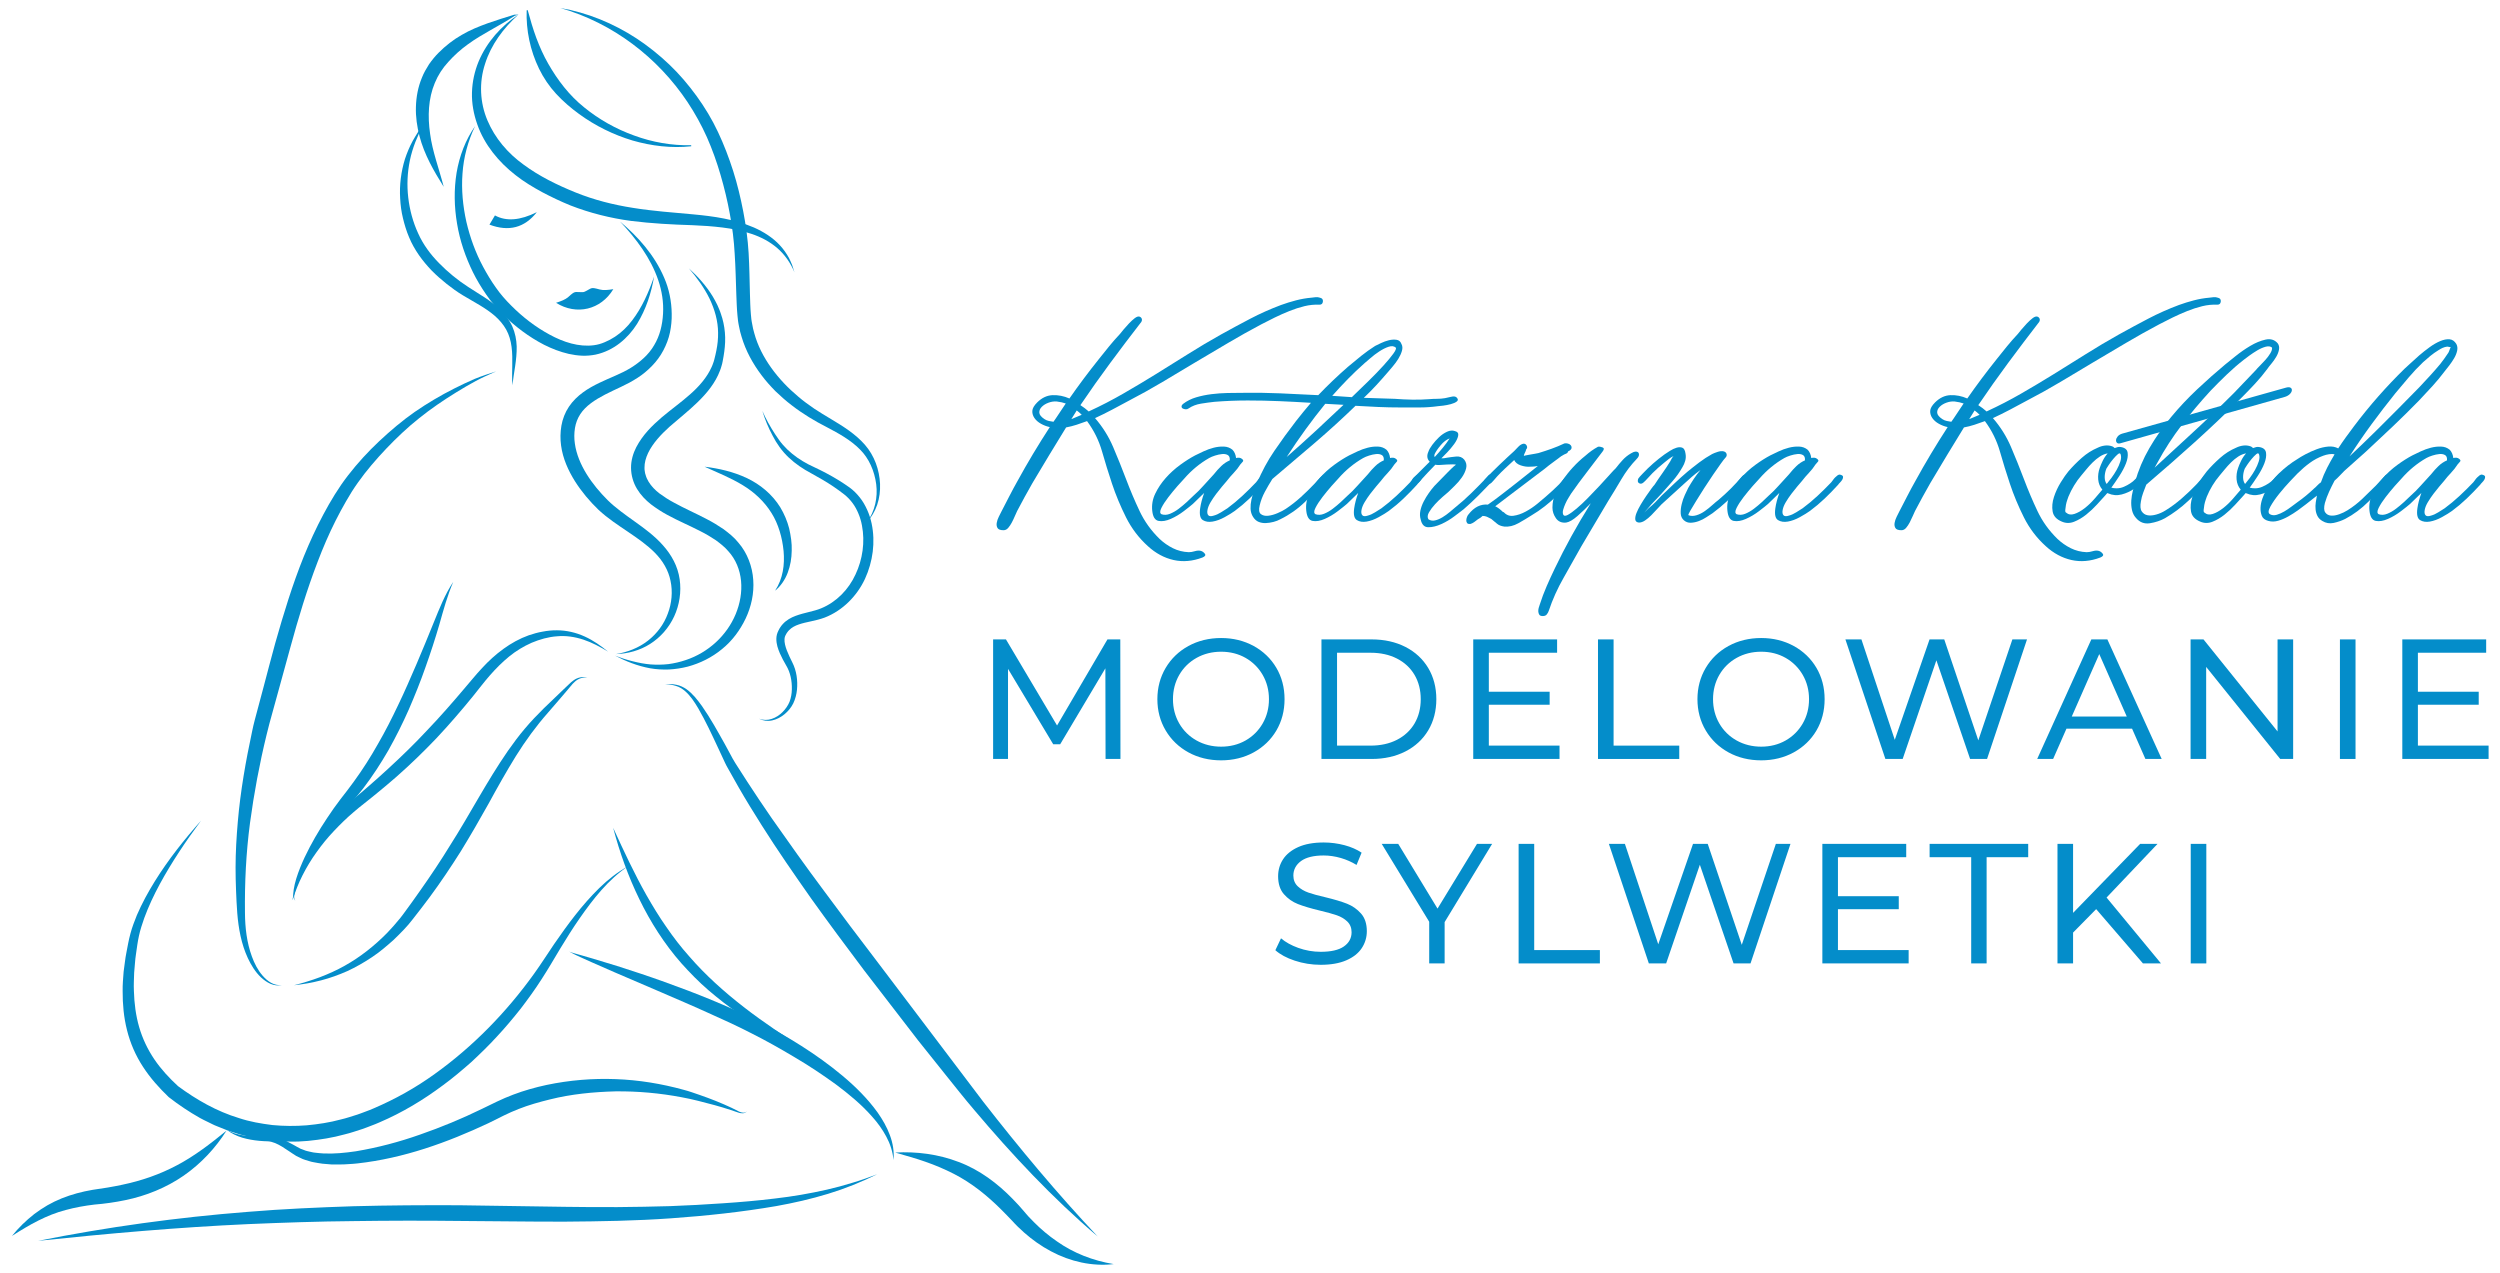<?xml version="1.0" encoding="UTF-8" standalone="no"?>
<svg
   xmlns:dc="http://purl.org/dc/elements/1.1/"
   xmlns:cc="http://creativecommons.org/ns#"
   xmlns:rdf="http://www.w3.org/1999/02/22-rdf-syntax-ns#"
   xmlns:svg="http://www.w3.org/2000/svg"
   xmlns="http://www.w3.org/2000/svg"
   version="1.1"
   id="svg2"
   xml:space="preserve"
   width="1080"
   height="550"
   viewBox="0 0 1080 550"><defs
     id="defs6"><clipPath
       clipPathUnits="userSpaceOnUse"
       id="clipPath22"><path
         d="M 0,512 H 905.88 V 0 H 0 Z"
         id="path20" /></clipPath></defs><g
     id="g10"
     transform="matrix(1.348,0,0,-1.348,-15.931,687.063)"><g
       id="g1974"
       transform="translate(-41.043,51.821)"><g
         id="g1727"><g
           id="g12"
           transform="translate(407.166,214.641)"><path
             d="M 0,0 H 4.775 L 4.721,38.314 H 0.604 L -15.546,10.726 -31.92,38.314 h -4.118 V 0 h 4.776 V 28.879 L -16.778,4.72 h 2.239 l 14.481,24.328 z"
             style="fill:#048dca;fill-opacity:1;fill-rule:nonzero;stroke:none"
             id="path14" /></g><g
           id="g24"
           transform="translate(452.032,220.562)"><path
             d="m 0,0 c -2.309,-1.313 -4.943,-1.979 -7.829,-1.979 -2.886,0 -5.538,0.666 -7.881,1.979 -2.347,1.312 -4.213,3.15 -5.547,5.462 -1.333,2.308 -2.009,4.924 -2.009,7.773 0,2.851 0.676,5.467 2.009,7.775 1.332,2.307 3.198,4.145 5.547,5.462 2.345,1.313 4.997,1.978 7.881,1.978 2.884,0 5.518,-0.665 7.829,-1.978 C 2.309,25.154 4.156,23.317 5.489,21.01 6.822,18.7 7.498,16.086 7.498,13.235 7.498,10.386 6.822,7.771 5.489,5.462 4.154,3.15 2.307,1.313 0,0 m 9.867,3.188 c 1.744,2.96 2.628,6.34 2.628,10.047 0,3.707 -0.884,7.088 -2.628,10.049 -1.742,2.958 -4.191,5.316 -7.279,7.005 -3.09,1.69 -6.594,2.548 -10.417,2.548 -3.859,0 -7.383,-0.858 -10.472,-2.548 -3.088,-1.689 -5.547,-4.057 -7.307,-7.033 -1.762,-2.978 -2.655,-6.348 -2.655,-10.021 0,-3.672 0.893,-7.043 2.655,-10.019 1.759,-2.977 4.218,-5.343 7.307,-7.033 3.089,-1.692 6.613,-2.548 10.472,-2.548 3.823,0 7.327,0.856 10.417,2.548 3.088,1.689 5.537,4.046 7.279,7.005"
             style="fill:#048dca;fill-opacity:1;fill-rule:nonzero;stroke:none"
             id="path26" /></g><g
           id="g28"
           transform="translate(506.192,226.022)"><path
             d="m 0,0 c -1.319,-2.239 -3.216,-4.002 -5.639,-5.243 -2.414,-1.236 -5.249,-1.862 -8.427,-1.862 h -10.773 v 29.761 h 10.773 c 3.178,0 6.013,-0.627 8.427,-1.861 C -3.216,19.554 -1.319,17.79 0,15.552 1.314,13.314 1.981,10.698 1.981,7.775 1.981,4.853 1.314,2.237 0,0 m 4.38,-2.216 c 1.725,2.888 2.599,6.249 2.599,9.991 0,3.744 -0.874,7.104 -2.599,9.993 -1.724,2.883 -4.18,5.156 -7.302,6.752 -3.129,1.6 -6.767,2.413 -10.811,2.413 h -16.104 v -38.315 h 16.104 c 4.044,0 7.682,0.813 10.811,2.413 3.122,1.597 5.578,3.869 7.302,6.753"
             style="fill:#048dca;fill-opacity:1;fill-rule:nonzero;stroke:none"
             id="path30" /></g><g
           id="g32"
           transform="translate(549.484,232.02)"><path
             d="M 0,0 V 4.165 H -19.49 V 16.658 H 2.389 v 4.277 H -24.487 V -17.38 H 3.166 v 4.276 H -19.49 V 0 Z"
             style="fill:#048dca;fill-opacity:1;fill-rule:nonzero;stroke:none"
             id="path34" /></g><g
           id="g36"
           transform="translate(564.977,252.955)"><path
             d="m 0,0 v -38.314 h 26.043 v 4.276 H 4.997 V 0 Z"
             style="fill:#048dca;fill-opacity:1;fill-rule:nonzero;stroke:none"
             id="path38" /></g><g
           id="g40"
           transform="translate(625.112,220.562)"><path
             d="m 0,0 c -2.308,-1.313 -4.941,-1.979 -7.828,-1.979 -2.886,0 -5.537,0.666 -7.881,1.979 -2.348,1.313 -4.214,3.15 -5.548,5.462 -1.332,2.307 -2.008,4.923 -2.008,7.773 0,2.852 0.676,5.468 2.008,7.775 1.332,2.307 3.198,4.144 5.548,5.462 2.346,1.313 4.997,1.978 7.881,1.978 2.885,0 5.518,-0.665 7.828,-1.978 C 2.311,25.154 4.157,23.317 5.49,21.01 6.822,18.7 7.498,16.085 7.498,13.235 7.498,10.387 6.822,7.771 5.49,5.462 4.155,3.15 2.308,1.313 0,0 m 9.868,3.188 c 1.743,2.959 2.627,6.339 2.627,10.047 0,3.708 -0.884,7.089 -2.627,10.049 -1.742,2.958 -4.191,5.316 -7.279,7.005 -3.09,1.69 -6.594,2.548 -10.417,2.548 -3.86,0 -7.383,-0.858 -10.473,-2.548 -3.087,-1.689 -5.546,-4.057 -7.307,-7.033 -1.761,-2.977 -2.654,-6.347 -2.654,-10.021 0,-3.672 0.893,-7.044 2.654,-10.019 1.76,-2.978 4.219,-5.344 7.307,-7.033 3.09,-1.692 6.613,-2.548 10.473,-2.548 3.823,0 7.327,0.856 10.417,2.548 3.088,1.689 5.537,4.046 7.279,7.005"
             style="fill:#048dca;fill-opacity:1;fill-rule:nonzero;stroke:none"
             id="path42" /></g><g
           id="g44"
           transform="translate(697.778,252.955)"><path
             d="M 0,0 -10.917,-32.354 -21.832,0 h -4.713 L -37.687,-32.183 -48.377,0 h -5.133 l 12.808,-38.314 h 5.544 l 10.804,31.622 10.804,-31.622 h 5.433 L 4.689,0 Z"
             style="fill:#048dca;fill-opacity:1;fill-rule:nonzero;stroke:none"
             id="path46" /></g><g
           id="g48"
           transform="translate(725.622,248.257)"><path
             d="M 0,0 8.81,-20.012 H -8.81 Z m 10.509,-23.898 4.276,-9.718 h 5.219 L 2.598,4.698 h -5.14 l -17.351,-38.314 h 5.108 l 4.276,9.718 z"
             style="fill:#048dca;fill-opacity:1;fill-rule:nonzero;stroke:none"
             id="path50" /></g><g
           id="g52"
           transform="translate(783.615,214.641)"><path
             d="M 0,0 H 4.142 V 38.314 H -0.855 V 8.817 l -0.494,0.616 -23.24,28.881 H -28.73 V 0 h 4.998 v 29.497 l 0.493,-0.614 z"
             style="fill:#048dca;fill-opacity:1;fill-rule:nonzero;stroke:none"
             id="path54" /></g><path
           d="m 802.75,214.64 h 4.997 v 38.314 h -4.997 z"
           style="fill:#048dca;fill-opacity:1;fill-rule:nonzero;stroke:none"
           id="path56" /><g
           id="g58"
           transform="translate(847.227,232.02)"><path
             d="M 0,0 V 4.165 H -19.49 V 16.658 H 2.389 v 4.277 H -24.487 V -17.38 H 3.166 v 4.276 H -19.49 V 0 Z"
             style="fill:#048dca;fill-opacity:1;fill-rule:nonzero;stroke:none"
             id="path60" /></g><g
           id="g62"
           transform="translate(476.125,148.674)"><path
             d="m 0,0 c 3.241,0 6.005,0.487 8.219,1.448 2.197,0.954 3.856,2.264 4.931,3.896 1.075,1.631 1.621,3.457 1.621,5.427 0,2.363 -0.622,4.262 -1.846,5.647 -1.241,1.403 -2.746,2.462 -4.475,3.147 -1.753,0.693 -4.113,1.399 -7.016,2.099 -2.255,0.516 -4.068,1.014 -5.386,1.479 -1.342,0.471 -2.488,1.145 -3.401,2.002 -0.942,0.884 -1.421,2.045 -1.421,3.452 0,1.898 0.832,3.468 2.474,4.667 1.616,1.176 4.053,1.773 7.244,1.773 1.791,0 3.649,-0.274 5.519,-0.815 1.762,-0.511 3.446,-1.257 5.012,-2.217 l 1.62,3.931 c -1.522,1.025 -3.353,1.829 -5.448,2.388 -2.189,0.582 -4.444,0.878 -6.703,0.878 -3.242,0 -5.987,-0.496 -8.16,-1.474 -2.164,-0.974 -3.796,-2.286 -4.851,-3.897 -1.057,-1.611 -1.593,-3.447 -1.593,-5.457 0,-2.4 0.622,-4.329 1.847,-5.731 1.243,-1.423 2.757,-2.49 4.501,-3.173 1.78,-0.697 4.15,-1.403 7.044,-2.098 2.33,-0.556 4.161,-1.061 5.44,-1.508 C 6.48,15.41 7.599,14.744 8.493,13.888 9.416,13.004 9.884,11.843 9.884,10.438 9.884,8.535 9.04,6.992 7.376,5.852 5.746,4.731 3.265,4.165 0,4.165 c -2.465,0 -4.897,0.426 -7.229,1.266 -2.196,0.79 -4.046,1.817 -5.504,3.057 l -1.809,-3.812 c 1.507,-1.35 3.58,-2.47 6.162,-3.33 C -5.704,0.452 -2.884,0 0,0"
             style="fill:#048dca;fill-opacity:1;fill-rule:nonzero;stroke:none"
             id="path64" /></g><g
           id="g66"
           transform="translate(526.201,187.431)"><path
             d="M 0,0 -12.65,-20.747 -25.244,0 h -5.291 l 15.22,-24.965 v -13.349 h 4.942 v 13.239 L 4.848,0 Z"
             style="fill:#048dca;fill-opacity:1;fill-rule:nonzero;stroke:none"
             id="path68" /></g><g
           id="g70"
           transform="translate(539.538,187.431)"><path
             d="m 0,0 v -38.314 h 26.044 v 4.276 H 4.998 V 0 Z"
             style="fill:#048dca;fill-opacity:1;fill-rule:nonzero;stroke:none"
             id="path72" /></g><g
           id="g74"
           transform="translate(621.977,187.431)"><path
             d="M 0,0 -10.917,-32.354 -21.833,0 h -4.712 L -37.687,-32.183 -48.377,0 h -5.133 l 12.807,-38.314 h 5.545 l 10.804,31.622 10.803,-31.622 h 5.433 L 4.689,0 Z"
             style="fill:#048dca;fill-opacity:1;fill-rule:nonzero;stroke:none"
             id="path76" /></g><g
           id="g78"
           transform="translate(661.368,166.497)"><path
             d="M 0,0 V 4.165 H -19.49 V 16.658 H 2.388 v 4.277 H -24.488 V -17.38 H 3.165 v 4.276 H -19.49 V 0 Z"
             style="fill:#048dca;fill-opacity:1;fill-rule:nonzero;stroke:none"
             id="path80" /></g><g
           id="g82"
           transform="translate(702.849,187.431)"><path
             d="m 0,0 h -31.597 v -4.276 h 13.327 v -34.038 h 4.943 V -4.276 H 0 Z"
             style="fill:#048dca;fill-opacity:1;fill-rule:nonzero;stroke:none"
             id="path84" /></g><g
           id="g86"
           transform="translate(724.825,166.29)"><path
             d="m 0,0 14.798,-17.173 h 5.781 L 3.139,3.941 19.467,21.142 H 13.899 L -7.596,-0.977 v 22.119 h -4.998 v -38.315 h 4.998 v 9.887 l 7.4,7.515 z"
             style="fill:#048dca;fill-opacity:1;fill-rule:nonzero;stroke:none"
             id="path88" /></g><path
           d="m 754.934,149.117 h 4.997 v 38.314 h -4.997 z"
           style="fill:#048dca;fill-opacity:1;fill-rule:nonzero;stroke:none"
           id="path90" /><g
           id="g92"
           transform="translate(396.33,323.766)"><path
             d="M 0,0 C -0.071,-0.071 -0.106,-0.143 -0.106,-0.213 L 3.199,1.173 C 2.914,1.456 2.647,1.706 2.399,1.919 2.149,2.133 1.883,2.346 1.6,2.559 Z M -1.919,4.798 C -2.702,5.081 -3.661,5.294 -4.797,5.437 -5.65,5.508 -6.521,5.384 -7.41,5.064 -8.299,4.745 -9.027,4.3 -9.595,3.732 c -0.57,-0.57 -0.836,-1.191 -0.8,-1.866 0.036,-0.676 0.586,-1.369 1.653,-2.079 0.427,-0.285 0.888,-0.479 1.386,-0.586 0.497,-0.107 0.994,-0.197 1.493,-0.267 L -5.117,0 Z M 79.427,36.462 C 77.792,36.532 76.176,36.373 74.576,35.983 72.978,35.591 71.378,35.077 69.779,34.437 68.18,33.797 66.616,33.104 65.088,32.358 63.559,31.612 62.12,30.882 60.771,30.172 57.146,28.253 53.591,26.263 50.109,24.202 46.626,22.139 43.143,20.079 39.661,18.018 36.106,15.886 32.571,13.771 29.053,11.675 25.535,9.577 21.926,7.57 18.231,5.651 16.526,4.727 14.767,3.785 12.954,2.826 11.142,1.866 9.311,0.96 7.463,0.107 c 2.415,-2.772 4.353,-5.864 5.811,-9.275 1.456,-3.412 2.842,-6.86 4.158,-10.342 1.315,-3.483 2.754,-6.877 4.318,-10.182 1.562,-3.305 3.695,-6.272 6.396,-8.902 1.28,-1.208 2.701,-2.202 4.265,-2.986 1.563,-0.78 3.269,-1.207 5.118,-1.279 0.567,0 1.207,0.107 1.918,0.32 0.711,0.213 1.349,0.25 1.92,0.106 0.496,-0.141 0.923,-0.442 1.279,-0.905 0.354,-0.462 0.107,-0.87 -0.747,-1.226 -3.198,-1.208 -6.29,-1.475 -9.274,-0.8 -2.986,0.676 -5.722,2.151 -8.209,4.425 -2.916,2.63 -5.262,5.721 -7.037,9.275 -1.778,3.553 -3.271,7.143 -4.478,10.768 -1.138,3.412 -2.204,6.858 -3.199,10.341 -0.996,3.482 -2.595,6.718 -4.798,9.702 -1.137,-0.426 -2.257,-0.817 -3.358,-1.172 -1.102,-0.356 -2.222,-0.64 -3.358,-0.853 -1.849,-2.985 -3.662,-5.954 -5.438,-8.903 -1.777,-2.949 -3.555,-5.916 -5.33,-8.902 -0.853,-1.492 -1.689,-2.985 -2.506,-4.478 -0.817,-1.492 -1.618,-2.985 -2.398,-4.478 -0.214,-0.426 -0.463,-0.977 -0.747,-1.652 -0.285,-0.676 -0.604,-1.351 -0.959,-2.026 -0.356,-0.675 -0.747,-1.261 -1.173,-1.759 -0.427,-0.496 -0.925,-0.746 -1.492,-0.746 -0.997,0 -1.637,0.231 -1.919,0.693 -0.285,0.463 -0.373,1.013 -0.268,1.653 0.107,0.639 0.321,1.279 0.641,1.919 0.319,0.639 0.586,1.172 0.799,1.599 0.853,1.634 1.706,3.287 2.559,4.958 0.853,1.668 1.74,3.321 2.665,4.957 1.634,2.985 3.305,5.898 5.011,8.742 1.706,2.842 3.482,5.686 5.331,8.53 -0.997,0.213 -1.937,0.567 -2.826,1.065 -0.889,0.497 -1.582,1.102 -2.078,1.813 -0.498,0.71 -0.73,1.475 -0.694,2.292 0.035,0.816 0.55,1.723 1.546,2.719 1.493,1.492 3.146,2.274 4.958,2.345 1.813,0.07 3.607,-0.284 5.384,-1.066 2.913,4.193 6.077,8.423 9.489,12.687 1.066,1.35 2.149,2.701 3.252,4.051 1.1,1.35 2.255,2.666 3.464,3.946 0.214,0.283 0.587,0.746 1.12,1.385 0.533,0.64 1.119,1.297 1.759,1.973 0.64,0.674 1.261,1.243 1.866,1.706 0.603,0.461 1.119,0.621 1.546,0.48 0.354,-0.144 0.586,-0.374 0.692,-0.693 0.107,-0.32 0.054,-0.659 -0.159,-1.014 C 18.871,26.511 15.547,22.123 12.314,17.752 9.079,13.38 5.899,8.884 2.772,4.265 3.767,3.625 4.655,2.949 5.437,2.239 l 0.214,0.107 c 3.695,1.706 7.303,3.571 10.821,5.597 3.518,2.026 7,4.105 10.448,6.237 3.447,2.132 6.893,4.281 10.342,6.45 3.447,2.168 6.946,4.246 10.502,6.237 3.198,1.776 6.36,3.482 9.488,5.118 3.127,1.634 6.397,3.092 9.809,4.371 1.563,0.568 3.161,1.066 4.797,1.492 1.634,0.427 3.268,0.71 4.905,0.853 0.354,0.07 0.815,0.124 1.385,0.16 0.568,0.035 1.03,-0.018 1.386,-0.16 0.71,-0.143 1.03,-0.551 0.959,-1.226 -0.071,-0.676 -0.426,-1.013 -1.066,-1.013"
             style="fill:#048dca;fill-opacity:1;fill-rule:nonzero;stroke:none"
             id="path94" /></g><g
           id="g96"
           transform="translate(441.853,305.855)"><path
             d="M 0,0 C 0.781,0.995 1.582,1.883 2.399,2.666 3.216,3.447 4.122,4.051 5.118,4.478 5.187,5.331 4.975,5.899 4.478,6.184 3.98,6.467 3.375,6.573 2.666,6.503 1.955,6.432 1.208,6.272 0.426,6.024 c -0.782,-0.25 -1.422,-0.517 -1.918,-0.8 -2.986,-1.705 -5.651,-3.91 -7.996,-6.61 -0.427,-0.426 -1.138,-1.209 -2.133,-2.345 -0.996,-1.138 -1.972,-2.329 -2.931,-3.572 -0.96,-1.244 -1.706,-2.399 -2.24,-3.465 -0.532,-1.066 -0.514,-1.742 0.053,-2.025 0.854,-0.285 1.76,-0.232 2.719,0.159 0.96,0.39 1.883,0.923 2.772,1.599 0.889,0.676 1.741,1.387 2.559,2.133 0.816,0.746 1.51,1.402 2.079,1.972 1.136,0.995 2.239,2.096 3.306,3.305 C -2.238,-2.417 -1.138,-1.209 0,0 M 5.971,7.89 C 6.61,7.25 7,6.36 7.143,5.224 7.854,5.437 8.458,5.366 8.957,5.011 9.452,4.655 9.559,4.335 9.276,4.051 8.991,3.767 8.743,3.482 8.529,3.199 7.89,2.203 7.179,1.296 6.397,0.48 5.614,-0.338 4.868,-1.209 4.158,-2.132 3.732,-2.63 3.216,-3.234 2.613,-3.944 2.008,-4.656 1.386,-5.437 0.747,-6.29 c -0.641,-0.853 -1.226,-1.724 -1.76,-2.612 -0.532,-0.89 -0.871,-1.724 -1.013,-2.506 -0.143,-0.782 -0.053,-1.35 0.267,-1.705 0.32,-0.357 0.907,-0.391 1.759,-0.107 0.781,0.213 1.563,0.568 2.346,1.066 0.781,0.496 1.455,0.923 2.026,1.279 1.633,1.208 3.214,2.522 4.744,3.945 1.528,1.421 3.002,2.879 4.425,4.372 0.141,0.141 0.319,0.373 0.532,0.693 0.214,0.32 0.444,0.603 0.693,0.853 0.249,0.247 0.515,0.479 0.799,0.693 0.285,0.213 0.569,0.283 0.854,0.213 0.568,-0.144 0.87,-0.357 0.906,-0.64 0.035,-0.285 -0.036,-0.586 -0.213,-0.906 -0.178,-0.32 -0.426,-0.64 -0.746,-0.96 -0.32,-0.32 -0.516,-0.551 -0.587,-0.693 -1.423,-1.564 -2.878,-3.057 -4.371,-4.478 -1.493,-1.423 -3.057,-2.737 -4.691,-3.945 -0.783,-0.569 -1.849,-1.226 -3.198,-1.972 -1.352,-0.746 -2.649,-1.226 -3.892,-1.439 -1.244,-0.213 -2.293,-0.053 -3.145,0.48 -0.853,0.533 -1.138,1.794 -0.853,3.784 0.213,1.493 0.639,3.127 1.279,4.905 l -3.624,-3.518 c -0.57,-0.498 -1.53,-1.263 -2.879,-2.293 -1.351,-1.031 -2.756,-1.865 -4.211,-2.505 -1.458,-0.64 -2.754,-0.853 -3.891,-0.64 -1.137,0.213 -1.814,1.28 -2.026,3.198 -0.214,1.919 0.106,3.767 0.96,5.544 0.852,1.777 1.971,3.447 3.357,5.012 1.386,1.562 2.933,2.966 4.638,4.211 1.706,1.242 3.306,2.255 4.798,3.038 0.709,0.355 1.599,0.782 2.666,1.279 1.066,0.497 2.148,0.889 3.251,1.173 C 1.048,8.813 2.132,8.938 3.199,8.902 4.265,8.866 5.187,8.529 5.971,7.89"
             style="fill:#048dca;fill-opacity:1;fill-rule:nonzero;stroke:none"
             id="path98" /></g><g
           id="g100"
           transform="translate(490.149,341.465)"><path
             d="m 0,0 c -1.849,-1.636 -3.625,-3.323 -5.331,-5.064 -1.706,-1.743 -3.377,-3.537 -5.01,-5.384 l 6.29,-0.427 c 1.776,1.706 3.572,3.447 5.384,5.225 1.812,1.775 3.393,3.411 4.744,4.904 1.35,1.493 2.399,2.753 3.145,3.785 0.746,1.029 1.012,1.687 0.8,1.972 C 9.452,5.507 8.689,5.597 7.729,5.278 6.77,4.958 5.774,4.459 4.745,3.785 3.713,3.109 2.753,2.38 1.865,1.6 0.976,0.816 0.354,0.284 0,0 m -12.581,-13.007 c -4.336,-5.33 -8.459,-11.018 -12.366,-17.058 1.634,1.42 3.251,2.86 4.85,4.318 1.599,1.456 3.215,2.932 4.851,4.424 l 8.529,7.996 z m -45.524,0 c 1.21,0.923 2.595,1.616 4.158,2.079 1.565,0.462 3.198,0.8 4.905,1.013 1.706,0.213 3.412,0.336 5.118,0.373 1.705,0.035 3.269,0.053 4.69,0.053 4.052,0.07 8.12,0.017 12.208,-0.16 4.086,-0.178 8.155,-0.373 12.207,-0.586 1.492,1.563 3.037,3.109 4.637,4.638 1.6,1.528 3.216,3.002 4.851,4.425 1.421,1.207 2.842,2.38 4.265,3.518 1.42,1.136 2.913,2.202 4.478,3.198 0.426,0.213 1.047,0.515 1.865,0.906 0.817,0.39 1.653,0.693 2.505,0.906 0.854,0.214 1.67,0.267 2.452,0.16 0.783,-0.106 1.315,-0.551 1.6,-1.332 0.355,-0.64 0.408,-1.386 0.16,-2.239 C 11.744,3.092 11.354,2.239 10.821,1.386 10.288,0.533 9.702,-0.267 9.062,-1.013 8.422,-1.759 7.924,-2.345 7.57,-2.771 6.29,-4.265 5.028,-5.687 3.785,-7.037 2.54,-8.387 1.208,-9.739 -0.214,-11.088 l 9.916,-0.32 c 1.847,-0.143 3.695,-0.231 5.544,-0.266 1.847,-0.037 3.694,0.017 5.543,0.16 0.782,0.07 1.6,0.106 2.453,0.106 0.853,0 1.706,0.07 2.559,0.214 0.426,0.07 1.066,0.213 1.918,0.426 0.854,0.213 1.457,0.142 1.813,-0.213 0.497,-0.498 0.515,-0.925 0.052,-1.28 -0.462,-0.356 -1.101,-0.639 -1.917,-0.852 -0.819,-0.214 -1.636,-0.374 -2.453,-0.48 -0.818,-0.107 -1.333,-0.16 -1.546,-0.16 -2.062,-0.285 -4.088,-0.426 -6.077,-0.426 h -5.97 c -2.49,0 -4.923,0.053 -7.304,0.159 -2.381,0.107 -4.78,0.23 -7.195,0.374 -4.265,-4.124 -8.637,-8.104 -13.115,-11.941 -4.477,-3.838 -8.991,-7.676 -13.539,-11.515 -0.853,-1.351 -1.653,-2.718 -2.399,-4.105 -0.746,-1.385 -1.298,-2.825 -1.652,-4.317 -0.355,-1.423 -0.23,-2.364 0.373,-2.825 0.603,-0.464 1.386,-0.64 2.345,-0.533 0.96,0.106 1.973,0.389 3.039,0.853 1.066,0.461 1.919,0.906 2.559,1.332 1.705,1.136 3.304,2.381 4.797,3.731 1.492,1.35 2.948,2.772 4.371,4.265 0.354,0.355 0.764,0.8 1.226,1.333 0.461,0.533 0.906,0.976 1.332,1.332 0.569,0.427 1.084,0.427 1.547,0 0.461,-0.426 0.442,-0.924 -0.053,-1.492 -2.276,-2.276 -4.603,-4.568 -6.984,-6.877 -2.382,-2.31 -5.029,-4.176 -7.942,-5.597 -0.64,-0.356 -1.369,-0.64 -2.186,-0.853 -0.817,-0.213 -1.635,-0.336 -2.452,-0.373 -0.817,-0.035 -1.582,0.09 -2.292,0.373 -0.71,0.283 -1.315,0.816 -1.813,1.6 -0.496,0.78 -0.762,1.652 -0.799,2.611 -0.035,0.96 0.053,1.919 0.267,2.879 0.212,0.959 0.479,1.901 0.799,2.825 0.32,0.923 0.658,1.776 1.013,2.559 1.493,3.625 3.34,7.053 5.544,10.288 2.202,3.234 4.513,6.413 6.929,9.542 0.782,0.995 1.563,1.973 2.346,2.932 0.782,0.96 1.599,1.936 2.452,2.932 -3.412,0.213 -6.788,0.39 -10.128,0.533 -3.342,0.142 -6.717,0.213 -10.129,0.213 -1.775,0 -3.553,-0.036 -5.33,-0.106 -1.775,-0.072 -3.553,-0.179 -5.331,-0.32 -1.349,-0.143 -2.788,-0.339 -4.317,-0.586 -1.528,-0.25 -2.861,-0.765 -3.999,-1.547 -0.283,-0.212 -0.603,-0.302 -0.958,-0.266 -0.356,0.035 -0.658,0.123 -0.907,0.266 -0.249,0.142 -0.373,0.355 -0.373,0.64 0,0.284 0.178,0.568 0.532,0.853"
             style="fill:#048dca;fill-opacity:1;fill-rule:nonzero;stroke:none"
             id="path102" /></g><g
           id="g104"
           transform="translate(491.215,305.855)"><path
             d="M 0,0 C 0.781,0.995 1.581,1.883 2.399,2.666 3.216,3.447 4.121,4.051 5.118,4.478 5.187,5.331 4.975,5.899 4.478,6.184 3.98,6.467 3.375,6.573 2.666,6.503 1.954,6.432 1.208,6.272 0.426,6.024 c -0.783,-0.25 -1.422,-0.517 -1.918,-0.8 -2.986,-1.705 -5.651,-3.91 -7.997,-6.61 -0.426,-0.426 -1.137,-1.209 -2.132,-2.345 -0.997,-1.138 -1.973,-2.329 -2.931,-3.572 -0.96,-1.244 -1.706,-2.399 -2.24,-3.465 -0.532,-1.066 -0.514,-1.742 0.053,-2.025 0.854,-0.285 1.76,-0.232 2.719,0.159 0.96,0.39 1.883,0.923 2.772,1.599 0.889,0.676 1.741,1.387 2.559,2.133 0.816,0.746 1.509,1.402 2.079,1.972 1.136,0.995 2.239,2.096 3.305,3.305 C -2.238,-2.417 -1.138,-1.209 0,0 M 5.97,7.89 C 6.61,7.25 7,6.36 7.143,5.224 7.853,5.437 8.457,5.366 8.956,5.011 9.452,4.655 9.559,4.335 9.276,4.051 8.991,3.767 8.742,3.482 8.529,3.199 7.89,2.203 7.179,1.296 6.396,0.48 5.614,-0.338 4.867,-1.209 4.158,-2.132 3.732,-2.63 3.216,-3.234 2.613,-3.944 2.007,-4.656 1.386,-5.437 0.746,-6.29 c -0.64,-0.853 -1.225,-1.724 -1.759,-2.612 -0.532,-0.89 -0.871,-1.724 -1.013,-2.506 -0.143,-0.782 -0.053,-1.35 0.267,-1.705 0.32,-0.357 0.906,-0.391 1.759,-0.107 0.781,0.213 1.563,0.568 2.346,1.066 0.78,0.496 1.455,0.923 2.026,1.279 1.633,1.208 3.214,2.522 4.744,3.945 1.528,1.421 3.002,2.879 4.425,4.372 0.141,0.141 0.319,0.373 0.532,0.693 0.214,0.32 0.444,0.603 0.693,0.853 0.248,0.247 0.515,0.479 0.799,0.693 0.285,0.213 0.568,0.283 0.854,0.213 0.568,-0.144 0.87,-0.357 0.905,-0.64 0.036,-0.285 -0.035,-0.586 -0.212,-0.906 -0.178,-0.32 -0.426,-0.64 -0.746,-0.96 -0.32,-0.32 -0.516,-0.551 -0.587,-0.693 C 14.356,-4.869 12.9,-6.362 11.408,-7.783 9.915,-9.206 8.351,-10.52 6.716,-11.728 5.934,-12.297 4.867,-12.954 3.518,-13.7 c -1.351,-0.746 -2.648,-1.226 -3.891,-1.439 -1.244,-0.213 -2.293,-0.053 -3.145,0.48 -0.853,0.533 -1.138,1.794 -0.853,3.784 0.213,1.493 0.639,3.127 1.279,4.905 l -3.625,-3.518 c -0.569,-0.498 -1.529,-1.263 -2.878,-2.293 -1.351,-1.031 -2.756,-1.865 -4.211,-2.505 -1.458,-0.64 -2.754,-0.853 -3.892,-0.64 -1.136,0.213 -1.813,1.28 -2.026,3.198 -0.213,1.919 0.107,3.767 0.96,5.544 0.853,1.777 1.972,3.447 3.358,5.012 1.386,1.562 2.933,2.966 4.637,4.211 1.706,1.242 3.306,2.255 4.799,3.038 0.709,0.355 1.599,0.782 2.665,1.279 1.067,0.497 2.149,0.889 3.252,1.173 C 1.048,8.813 2.132,8.938 3.198,8.902 4.264,8.866 5.187,8.529 5.97,7.89"
             style="fill:#048dca;fill-opacity:1;fill-rule:nonzero;stroke:none"
             id="path106" /></g><g
           id="g108"
           transform="translate(512.644,312.359)"><path
             d="M 0,0 C -0.144,-0.356 -0.144,-0.676 0,-0.959 0.923,0.035 1.795,1.03 2.612,2.026 3.429,3.021 4.157,4.015 4.798,5.011 3.802,4.655 2.842,3.927 1.919,2.826 0.994,1.723 0.355,0.782 0,0 m -6.823,-7.676 2.505,2.506 c 0.888,0.887 1.794,1.794 2.719,2.718 -0.854,0.853 -0.997,1.919 -0.426,3.199 0.213,0.639 0.64,1.386 1.278,2.238 0.641,0.853 1.35,1.653 2.133,2.399 C 2.168,6.13 3.02,6.717 3.945,7.144 4.868,7.57 5.721,7.64 6.504,7.356 7.356,7.144 7.693,6.627 7.517,5.811 7.339,4.993 6.911,4.122 6.236,3.199 5.562,2.274 4.813,1.386 3.998,0.533 3.181,-0.319 2.559,-0.959 2.133,-1.385 c 0.638,0 1.242,0.07 1.812,0.213 0.853,0.141 1.828,0.266 2.932,0.373 1.101,0.106 1.973,-0.232 2.612,-1.013 0.639,-0.853 0.834,-1.778 0.586,-2.772 C 9.825,-5.581 9.363,-6.557 8.688,-7.516 8.014,-8.476 7.25,-9.365 6.397,-10.182 5.544,-11 4.868,-11.657 4.371,-12.154 c -0.426,-0.356 -1.05,-0.889 -1.865,-1.599 -0.819,-0.711 -1.618,-1.493 -2.4,-2.345 -0.782,-0.853 -1.422,-1.706 -1.918,-2.559 -0.499,-0.853 -0.57,-1.599 -0.213,-2.239 0.64,-0.426 1.349,-0.552 2.131,-0.374 0.782,0.178 1.581,0.515 2.4,1.014 0.815,0.496 1.58,1.048 2.292,1.652 0.709,0.603 1.279,1.083 1.706,1.439 1.775,1.421 3.465,2.914 5.063,4.478 1.6,1.563 3.181,3.162 4.745,4.798 0.283,0.283 0.569,0.603 0.852,0.959 0.284,0.355 0.641,0.462 1.066,0.321 0.356,-0.072 0.587,-0.214 0.694,-0.427 0.107,-0.214 0.141,-0.426 0.107,-0.64 -0.037,-0.213 -0.143,-0.445 -0.32,-0.693 -0.179,-0.25 -0.338,-0.445 -0.481,-0.587 -1.421,-1.492 -2.861,-2.968 -4.317,-4.424 -1.458,-1.457 -3.003,-2.897 -4.638,-4.318 -0.569,-0.426 -1.529,-1.156 -2.878,-2.185 -1.351,-1.032 -2.772,-1.883 -4.264,-2.559 -1.493,-0.675 -2.88,-1.013 -4.158,-1.013 -1.28,0 -2.098,0.818 -2.453,2.453 -0.285,0.922 -0.319,1.882 -0.107,2.878 0.214,0.995 0.568,1.972 1.066,2.932 0.497,0.959 1.049,1.865 1.653,2.718 0.603,0.853 1.19,1.599 1.76,2.239 l 4.158,4.265 c 0.496,0.496 0.887,0.888 1.172,1.173 0.283,0.283 0.587,0.568 0.907,0.853 0.319,0.283 0.55,0.461 0.692,0.533 -0.214,0.07 -0.604,0.106 -1.172,0.106 -0.57,0 -1.156,-0.018 -1.759,-0.053 C 3.287,-3.395 2.735,-3.43 2.239,-3.464 1.741,-3.501 1.421,-3.518 1.279,-3.518 c -0.498,0 -0.852,0.035 -1.066,0.107 -0.853,-0.853 -1.706,-1.743 -2.558,-2.666 -0.854,-0.924 -1.637,-1.777 -2.346,-2.559 -0.143,-0.143 -0.303,-0.302 -0.479,-0.479 -0.18,-0.178 -0.373,-0.303 -0.587,-0.373 -0.498,-0.144 -0.889,0.035 -1.173,0.532 -0.282,0.498 -0.248,0.923 0.107,1.28"
             style="fill:#048dca;fill-opacity:1;fill-rule:nonzero;stroke:none"
             id="path110" /></g><g
           id="g112"
           transform="translate(528.849,304.363)"><path
             d="m 0,0 c 1.349,1.421 2.878,2.948 4.584,4.584 1.706,1.635 3.269,3.092 4.691,4.372 0.355,0.354 0.782,0.799 1.28,1.332 0.496,0.533 1.029,0.87 1.599,1.013 0.495,0.07 0.869,-0.125 1.119,-0.586 C 13.521,10.251 13.469,9.843 13.112,9.489 13.041,9.132 12.9,8.759 12.687,8.369 12.474,7.978 12.366,7.64 12.366,7.356 c 0,0.07 0.214,0.142 0.641,0.213 0.426,0.071 0.906,0.16 1.438,0.267 0.534,0.106 1.048,0.195 1.547,0.267 0.496,0.069 0.853,0.141 1.067,0.212 1.42,0.427 2.825,0.889 4.211,1.387 1.385,0.496 2.753,1.066 4.103,1.706 0.356,0.07 0.73,0.053 1.121,-0.054 0.389,-0.106 0.693,-0.285 0.905,-0.533 0.214,-0.25 0.302,-0.533 0.267,-0.853 C 27.629,9.648 27.399,9.345 26.974,9.063 L 26.547,8.849 C 26.476,8.493 26.243,8.244 25.854,8.103 25.462,7.959 25.055,7.746 24.627,7.463 24.556,7.391 24.484,7.356 24.415,7.356 23.489,6.645 22.584,5.97 21.695,5.331 20.807,4.691 19.937,4.014 19.084,3.305 L 8.103,-5.011 3.198,-8.743 c 0.781,-0.356 1.634,-0.996 2.56,-1.919 l 0.105,0.107 c 0.853,-0.996 1.919,-1.404 3.2,-1.226 1.279,0.177 2.575,0.621 3.89,1.333 1.315,0.709 2.559,1.546 3.733,2.505 1.171,0.96 2.079,1.723 2.717,2.293 1.493,1.279 2.914,2.593 4.266,3.944 0.212,0.213 0.461,0.497 0.746,0.853 0.283,0.354 0.585,0.71 0.905,1.066 0.321,0.355 0.657,0.656 1.013,0.906 0.354,0.249 0.711,0.337 1.066,0.267 0.71,-0.143 0.923,-0.552 0.64,-1.226 -0.285,-0.676 -0.783,-1.386 -1.492,-2.132 -0.711,-0.747 -1.44,-1.458 -2.186,-2.133 -0.747,-0.676 -1.191,-1.084 -1.333,-1.226 -1.279,-1.21 -2.594,-2.345 -3.944,-3.412 -1.352,-1.066 -2.809,-2.062 -4.371,-2.985 -1.21,-0.783 -2.577,-1.599 -4.106,-2.452 -1.529,-0.853 -3.038,-1.208 -4.531,-1.066 -0.995,0.143 -1.759,0.445 -2.292,0.906 -0.533,0.464 -1.155,0.976 -1.865,1.546 -0.499,0.283 -0.96,0.515 -1.386,0.693 -0.428,0.177 -0.888,0.267 -1.386,0.267 -0.213,-0.214 -0.444,-0.41 -0.693,-0.587 -0.248,-0.178 -0.515,-0.338 -0.801,-0.479 -0.354,-0.285 -0.727,-0.57 -1.119,-0.853 -0.388,-0.284 -0.799,-0.497 -1.225,-0.64 -0.569,-0.07 -0.942,0.018 -1.12,0.267 -0.176,0.25 -0.266,0.532 -0.266,0.852 0,0.32 0.071,0.675 0.213,1.066 0.142,0.39 0.319,0.693 0.533,0.907 1.777,2.274 3.838,3.305 6.185,3.092 1.632,1.136 3.198,2.292 4.69,3.465 1.492,1.172 3.02,2.362 4.584,3.571 l 6.717,5.331 C 16.488,4.086 16.099,4.033 15.672,3.998 15.246,3.961 14.818,3.944 14.393,3.944 13.396,3.873 12.384,4.014 11.354,4.371 10.323,4.726 9.63,5.294 9.275,6.077 8.351,5.224 7.427,4.371 6.504,3.518 5.578,2.665 4.69,1.776 3.838,0.853 3.694,0.709 3.34,0.301 2.771,-0.373 2.202,-1.05 1.775,-1.423 1.492,-1.493 0.994,-1.778 0.479,-1.742 -0.054,-1.386 -0.587,-1.031 -0.568,-0.57 0,0"
             style="fill:#048dca;fill-opacity:1;fill-rule:nonzero;stroke:none"
             id="path114" /></g><g
           id="g116"
           transform="translate(566.481,313.212)"><path
             d="m 0,0 c -1.706,-2.275 -3.412,-4.514 -5.117,-6.716 -1.705,-2.204 -3.377,-4.478 -5.011,-6.824 -0.214,-0.356 -0.498,-0.817 -0.852,-1.386 -0.358,-0.569 -0.677,-1.173 -0.96,-1.812 -0.286,-0.64 -0.516,-1.263 -0.694,-1.866 -0.177,-0.604 -0.195,-1.119 -0.053,-1.546 0.213,-0.569 0.709,-0.64 1.493,-0.213 0.781,0.426 1.74,1.119 2.878,2.079 1.136,0.959 2.346,2.096 3.626,3.411 1.278,1.315 2.487,2.576 3.625,3.785 1.134,1.208 2.094,2.256 2.877,3.146 0.783,0.887 1.28,1.439 1.493,1.652 0.142,0.142 0.284,0.283 0.427,0.427 0.141,0.141 0.284,0.282 0.426,0.426 0.709,0.923 1.456,1.812 2.238,2.665 0.783,0.853 1.67,1.563 2.667,2.133 0.568,0.354 1.029,0.533 1.385,0.533 0.071,0 0.123,0.016 0.16,0.053 C 10.643,-0.019 10.697,0 10.769,0 v -0.106 c 0.496,0 0.781,-0.25 0.852,-0.747 0.07,-0.498 -0.178,-1.031 -0.746,-1.599 -1.85,-1.919 -3.483,-4.088 -4.904,-6.504 -1.423,-2.417 -2.844,-4.762 -4.265,-7.036 -1.423,-2.417 -2.844,-4.816 -4.265,-7.196 -1.422,-2.381 -2.842,-4.78 -4.263,-7.197 -1.85,-3.34 -3.751,-6.717 -5.705,-10.128 -1.953,-3.412 -3.535,-6.93 -4.744,-10.554 -0.142,-0.428 -0.355,-0.817 -0.64,-1.174 -0.283,-0.355 -0.709,-0.533 -1.279,-0.533 -0.569,0 -0.942,0.144 -1.12,0.427 -0.176,0.284 -0.283,0.605 -0.32,0.958 -0.034,0.358 0,0.746 0.107,1.174 0.107,0.426 0.232,0.818 0.374,1.173 0.638,1.991 1.369,3.927 2.185,5.81 0.818,1.884 1.689,3.784 2.611,5.704 3.341,6.966 7.144,13.86 11.409,20.683 l 0.106,0.213 c -1.351,-1.422 -2.756,-2.771 -4.211,-4.051 -1.458,-1.279 -2.683,-1.989 -3.678,-2.132 -1.421,-0.142 -2.506,0.319 -3.252,1.386 -0.747,1.066 -1.12,2.202 -1.12,3.411 0,1.635 0.321,3.162 0.96,4.585 0.64,1.421 1.386,2.771 2.239,4.051 0.994,1.493 2.114,2.914 3.359,4.265 1.242,1.349 2.574,2.594 3.997,3.731 0.64,0.568 1.28,1.083 1.92,1.546 0.639,0.462 1.349,0.906 2.132,1.333 0.427,0.07 0.905,0 1.439,-0.213 C 0.479,1.066 0.497,0.64 0,0"
             style="fill:#048dca;fill-opacity:1;fill-rule:nonzero;stroke:none"
             id="path118" /></g><g
           id="g120"
           transform="translate(605.821,311.186)"><path
             d="m 0,0 c -0.284,-0.285 -0.783,-0.924 -1.492,-1.919 -0.712,-0.996 -1.529,-2.169 -2.452,-3.518 -0.924,-1.352 -1.866,-2.772 -2.826,-4.265 -0.959,-1.492 -1.831,-2.879 -2.612,-4.158 -0.782,-1.28 -1.423,-2.346 -1.919,-3.199 -0.498,-0.852 -0.676,-1.315 -0.533,-1.385 0.781,-0.285 1.634,-0.285 2.559,0 0.922,0.283 1.812,0.728 2.665,1.332 0.853,0.603 1.652,1.243 2.399,1.919 0.746,0.675 1.403,1.226 1.973,1.653 2.771,2.346 5.33,4.904 7.675,7.676 0.355,0.355 0.816,0.462 1.387,0.32 0.568,-0.143 0.78,-0.533 0.64,-1.173 C 7.32,-7.286 6.946,-7.836 6.344,-8.369 5.739,-8.902 5.259,-9.347 4.904,-9.702 c -1.422,-1.423 -2.879,-2.825 -4.371,-4.212 -1.492,-1.385 -3.056,-2.683 -4.691,-3.891 -0.57,-0.356 -1.226,-0.783 -1.972,-1.279 -0.746,-0.499 -1.547,-0.906 -2.399,-1.226 -0.853,-0.32 -1.706,-0.497 -2.558,-0.533 -0.853,-0.035 -1.601,0.232 -2.24,0.799 -0.639,0.568 -0.977,1.315 -1.013,2.239 -0.036,0.923 0.07,1.901 0.32,2.932 0.249,1.03 0.586,2.008 1.013,2.933 0.426,0.922 0.782,1.669 1.067,2.238 0.567,0.994 1.172,1.973 1.811,2.932 0.64,0.959 1.351,1.9 2.134,2.825 -0.997,-0.711 -1.92,-1.439 -2.773,-2.185 -0.853,-0.746 -1.706,-1.512 -2.559,-2.292 -1.209,-1.067 -2.398,-2.151 -3.571,-3.252 -1.172,-1.103 -2.364,-2.186 -3.572,-3.252 -0.426,-0.427 -0.925,-0.96 -1.492,-1.599 -0.57,-0.64 -1.174,-1.28 -1.812,-1.919 -0.64,-0.64 -1.298,-1.191 -1.973,-1.653 -0.677,-0.462 -1.333,-0.693 -1.973,-0.693 -0.709,0.072 -1.1,0.39 -1.173,0.96 -0.07,0.568 0.054,1.261 0.373,2.079 0.321,0.816 0.764,1.706 1.333,2.665 0.569,0.96 1.155,1.882 1.76,2.772 0.603,0.888 1.154,1.669 1.653,2.346 0.496,0.674 0.852,1.119 1.066,1.332 0.78,1.208 1.616,2.434 2.505,3.678 0.888,1.243 1.723,2.506 2.506,3.785 0.14,0.283 0.301,0.587 0.478,0.906 0.178,0.32 0.374,0.587 0.587,0.8 -0.569,-0.285 -1.084,-0.604 -1.545,-0.96 -0.463,-0.356 -0.907,-0.711 -1.333,-1.066 -0.712,-0.569 -1.386,-1.137 -2.026,-1.706 -0.64,-0.569 -1.243,-1.137 -1.812,-1.705 -0.357,-0.357 -0.853,-0.89 -1.493,-1.599 -0.639,-0.712 -1.138,-1.21 -1.493,-1.493 -0.426,-0.357 -0.853,-0.426 -1.278,-0.213 -0.428,0.213 -0.569,0.603 -0.428,1.172 0,0.214 0.214,0.55 0.64,1.013 0.426,0.462 0.711,0.763 0.854,0.907 1.066,1.136 2.185,2.221 3.358,3.251 1.172,1.03 2.398,2.008 3.678,2.932 0.426,0.283 0.994,0.656 1.706,1.12 0.709,0.461 1.421,0.799 2.132,1.012 0.709,0.214 1.332,0.214 1.865,0 0.534,-0.213 0.87,-0.853 1.014,-1.919 0.141,-0.783 0.105,-1.546 -0.106,-2.292 -0.214,-0.746 -0.499,-1.404 -0.854,-1.972 -0.924,-1.636 -1.99,-3.145 -3.198,-4.531 -1.21,-1.386 -2.418,-2.755 -3.625,-4.105 -0.711,-0.783 -1.404,-1.511 -2.079,-2.186 -0.677,-0.676 -1.333,-1.404 -1.973,-2.185 l -1.386,-1.6 1.386,1.386 c 0.782,0.64 1.51,1.296 2.186,1.973 0.674,0.675 1.333,1.368 1.972,2.079 1.421,1.349 2.807,2.665 4.158,3.945 1.349,1.279 2.736,2.522 4.159,3.731 1.207,0.995 2.467,1.989 3.784,2.985 1.314,0.995 2.682,1.883 4.104,2.665 0.427,0.214 1.013,0.444 1.759,0.694 0.747,0.248 1.404,0.301 1.974,0.159 C -0.036,1.882 0.267,1.599 0.373,1.172 0.48,0.746 0.355,0.354 0,0"
             style="fill:#048dca;fill-opacity:1;fill-rule:nonzero;stroke:none"
             id="path122" /></g><g
           id="g124"
           transform="translate(626.185,305.855)"><path
             d="M 0,0 C 0.78,0.995 1.581,1.883 2.398,2.666 3.216,3.447 4.121,4.051 5.118,4.478 5.187,5.331 4.975,5.899 4.478,6.184 3.98,6.467 3.375,6.573 2.666,6.503 1.954,6.432 1.208,6.272 0.426,6.024 c -0.783,-0.25 -1.422,-0.517 -1.918,-0.8 -2.987,-1.705 -5.651,-3.91 -7.997,-6.61 -0.426,-0.426 -1.137,-1.209 -2.132,-2.345 -0.996,-1.138 -1.973,-2.329 -2.932,-3.572 -0.96,-1.244 -1.706,-2.399 -2.239,-3.465 -0.532,-1.066 -0.514,-1.742 0.053,-2.025 0.853,-0.285 1.76,-0.232 2.719,0.159 0.959,0.39 1.882,0.923 2.772,1.599 0.889,0.676 1.741,1.387 2.559,2.133 0.816,0.746 1.509,1.402 2.079,1.972 1.136,0.995 2.239,2.096 3.305,3.305 C -2.238,-2.417 -1.138,-1.209 0,0 M 5.971,7.89 C 6.61,7.25 6.999,6.36 7.143,5.224 7.853,5.437 8.457,5.366 8.956,5.011 9.451,4.655 9.559,4.335 9.276,4.051 8.99,3.767 8.742,3.482 8.528,3.199 7.89,2.203 7.179,1.296 6.396,0.48 5.613,-0.338 4.867,-1.209 4.158,-2.132 3.731,-2.63 3.216,-3.234 2.612,-3.944 2.007,-4.656 1.386,-5.437 0.746,-6.29 c -0.64,-0.853 -1.225,-1.724 -1.759,-2.612 -0.533,-0.89 -0.871,-1.724 -1.013,-2.506 -0.143,-0.782 -0.053,-1.35 0.267,-1.705 0.32,-0.357 0.906,-0.391 1.759,-0.107 0.78,0.213 1.562,0.568 2.346,1.066 0.781,0.496 1.455,0.923 2.026,1.279 1.633,1.208 3.214,2.522 4.743,3.945 1.529,1.421 3.002,2.879 4.425,4.372 0.142,0.141 0.32,0.373 0.533,0.693 0.213,0.32 0.444,0.603 0.693,0.853 0.249,0.247 0.515,0.479 0.799,0.693 0.285,0.213 0.569,0.283 0.854,0.213 0.568,-0.144 0.869,-0.357 0.905,-0.64 0.036,-0.285 -0.036,-0.586 -0.213,-0.906 -0.177,-0.32 -0.425,-0.64 -0.746,-0.96 -0.319,-0.32 -0.515,-0.551 -0.587,-0.693 -1.423,-1.564 -2.878,-3.057 -4.37,-4.478 -1.493,-1.423 -3.057,-2.737 -4.691,-3.945 -0.783,-0.569 -1.85,-1.226 -3.198,-1.972 -1.352,-0.746 -2.649,-1.226 -3.892,-1.439 -1.244,-0.213 -2.293,-0.053 -3.146,0.48 -0.852,0.533 -1.137,1.794 -0.852,3.784 0.213,1.493 0.639,3.127 1.279,4.905 l -3.625,-3.518 c -0.569,-0.498 -1.529,-1.263 -2.878,-2.293 -1.351,-1.031 -2.756,-1.865 -4.212,-2.505 -1.457,-0.64 -2.753,-0.853 -3.89,-0.64 -1.137,0.213 -1.814,1.28 -2.027,3.198 -0.213,1.919 0.107,3.767 0.96,5.544 0.853,1.777 1.972,3.447 3.358,5.012 1.386,1.562 2.932,2.966 4.637,4.211 1.706,1.242 3.306,2.255 4.798,3.038 0.709,0.355 1.6,0.782 2.666,1.279 1.067,0.497 2.149,0.889 3.251,1.173 C 1.048,8.813 2.132,8.938 3.198,8.902 4.265,8.866 5.187,8.529 5.971,7.89"
             style="fill:#048dca;fill-opacity:1;fill-rule:nonzero;stroke:none"
             id="path126" /></g><g
           id="g128"
           transform="translate(684.076,323.766)"><path
             d="M 0,0 C -0.072,-0.071 -0.107,-0.143 -0.107,-0.213 L 3.198,1.173 C 2.913,1.456 2.646,1.706 2.398,1.919 2.148,2.133 1.882,2.346 1.599,2.559 Z M -1.92,4.798 C -2.703,5.081 -3.662,5.294 -4.798,5.437 -5.65,5.508 -6.522,5.384 -7.41,5.064 -8.3,4.745 -9.028,4.3 -9.597,3.732 c -0.569,-0.57 -0.836,-1.191 -0.799,-1.866 0.036,-0.676 0.587,-1.369 1.653,-2.079 0.427,-0.285 0.888,-0.479 1.387,-0.586 0.495,-0.107 0.994,-0.197 1.492,-0.267 L -5.118,0 Z M 79.427,36.462 C 77.791,36.532 76.176,36.373 74.576,35.983 72.978,35.591 71.378,35.077 69.779,34.437 68.18,33.797 66.615,33.104 65.087,32.358 63.558,31.612 62.119,30.882 60.77,30.172 57.146,28.253 53.59,26.263 50.108,24.202 46.625,22.139 43.142,20.079 39.66,18.018 36.105,15.886 32.57,13.771 29.053,11.675 25.534,9.577 21.926,7.57 18.23,5.651 16.524,4.727 14.766,3.785 12.953,2.826 11.14,1.866 9.31,0.96 7.463,0.107 c 2.415,-2.772 4.352,-5.864 5.81,-9.275 1.456,-3.412 2.842,-6.86 4.158,-10.342 1.314,-3.483 2.754,-6.877 4.318,-10.182 1.562,-3.305 3.695,-6.272 6.397,-8.902 1.28,-1.208 2.7,-2.202 4.264,-2.986 1.563,-0.78 3.269,-1.207 5.118,-1.279 0.568,0 1.207,0.107 1.918,0.32 0.711,0.213 1.35,0.25 1.92,0.106 0.496,-0.141 0.923,-0.442 1.279,-0.905 0.354,-0.462 0.107,-0.87 -0.747,-1.226 -3.198,-1.208 -6.29,-1.475 -9.274,-0.8 -2.986,0.676 -5.723,2.151 -8.21,4.425 -2.915,2.63 -5.261,5.721 -7.037,9.275 -1.777,3.553 -3.27,7.143 -4.478,10.768 -1.137,3.412 -2.204,6.858 -3.198,10.341 -0.996,3.482 -2.596,6.718 -4.797,9.702 -1.137,-0.426 -2.258,-0.817 -3.359,-1.172 -1.103,-0.356 -2.222,-0.64 -3.357,-0.853 -1.85,-2.985 -3.663,-5.954 -5.438,-8.903 -1.778,-2.949 -3.556,-5.916 -5.331,-8.902 -0.854,-1.492 -1.69,-2.985 -2.505,-4.478 -0.818,-1.492 -1.618,-2.985 -2.399,-4.478 -0.214,-0.426 -0.463,-0.977 -0.746,-1.652 -0.286,-0.676 -0.606,-1.351 -0.96,-2.026 -0.357,-0.675 -0.746,-1.261 -1.172,-1.759 -0.428,-0.496 -0.926,-0.746 -1.493,-0.746 -0.997,0 -1.636,0.231 -1.919,0.693 -0.286,0.463 -0.373,1.013 -0.267,1.653 0.106,0.639 0.319,1.279 0.64,1.919 0.32,0.639 0.587,1.172 0.798,1.599 0.854,1.634 1.707,3.287 2.56,4.958 0.853,1.668 1.741,3.321 2.665,4.957 1.635,2.985 3.306,5.898 5.011,8.742 1.706,2.842 3.482,5.686 5.331,8.53 -0.996,0.213 -1.938,0.567 -2.825,1.065 -0.89,0.497 -1.583,1.102 -2.079,1.813 -0.498,0.71 -0.73,1.475 -0.693,2.292 0.034,0.816 0.55,1.723 1.545,2.719 1.492,1.492 3.146,2.274 4.958,2.345 1.812,0.07 3.607,-0.284 5.385,-1.066 2.913,4.193 6.076,8.423 9.488,12.687 1.067,1.35 2.149,2.701 3.252,4.051 1.101,1.35 2.255,2.666 3.465,3.946 0.212,0.283 0.585,0.746 1.119,1.385 0.532,0.64 1.119,1.297 1.759,1.973 0.64,0.674 1.262,1.243 1.865,1.706 0.604,0.461 1.121,0.621 1.547,0.48 0.355,-0.144 0.586,-0.374 0.693,-0.693 0.107,-0.32 0.053,-0.659 -0.161,-1.014 C 18.871,26.511 15.547,22.123 12.313,17.752 9.078,13.38 5.898,8.884 2.771,4.265 3.767,3.625 4.653,2.949 5.437,2.239 L 5.65,2.346 c 3.696,1.706 7.303,3.571 10.822,5.597 3.518,2.026 7,4.105 10.447,6.237 3.447,2.132 6.894,4.281 10.342,6.45 3.447,2.168 6.947,4.246 10.502,6.237 3.198,1.776 6.359,3.482 9.488,5.118 3.127,1.634 6.397,3.092 9.809,4.371 1.563,0.568 3.162,1.066 4.798,1.492 1.633,0.427 3.268,0.71 4.905,0.853 0.354,0.07 0.815,0.124 1.385,0.16 0.568,0.035 1.03,-0.018 1.385,-0.16 0.71,-0.143 1.03,-0.551 0.96,-1.226 -0.071,-0.676 -0.427,-1.013 -1.066,-1.013"
             style="fill:#048dca;fill-opacity:1;fill-rule:nonzero;stroke:none"
             id="path130" /></g><g
           id="g132"
           transform="translate(727.894,307.668)"><path
             d="m 0,0 c -0.355,-0.925 -0.532,-1.831 -0.532,-2.719 0,-0.889 0.212,-1.617 0.639,-2.185 0.426,0.496 0.941,1.154 1.545,1.972 0.604,0.816 1.155,1.669 1.654,2.559 C 3.801,0.515 4.192,1.402 4.478,2.292 4.761,3.18 4.798,3.944 4.584,4.584 4.441,5.01 4.14,5.027 3.679,4.637 3.216,4.246 2.719,3.731 2.186,3.091 1.652,2.452 1.173,1.812 0.746,1.172 0.319,0.533 0.07,0.142 0,0 m -2.133,0.213 c 0.214,0.64 0.534,1.403 0.96,2.292 0.427,0.888 0.96,1.688 1.599,2.399 C -0.427,4.76 -1.263,4.424 -2.079,3.891 -2.896,3.358 -3.678,2.718 -4.424,1.972 -5.171,1.226 -5.847,0.479 -6.45,-0.267 c -0.605,-0.746 -1.119,-1.369 -1.546,-1.865 -0.853,-0.997 -1.636,-2.079 -2.345,-3.252 -0.712,-1.173 -1.317,-2.364 -1.812,-3.572 -0.072,-0.213 -0.198,-0.569 -0.374,-1.066 -0.178,-0.498 -0.32,-1.031 -0.427,-1.6 -0.107,-0.569 -0.178,-1.102 -0.212,-1.599 -0.037,-0.497 0.053,-0.782 0.266,-0.853 0.71,-0.639 1.599,-0.782 2.665,-0.426 1.066,0.355 2.148,0.959 3.252,1.812 1.101,0.854 2.149,1.848 3.145,2.986 0.994,1.136 1.848,2.132 2.56,2.985 -0.784,0.923 -1.228,2.008 -1.333,3.252 -0.108,1.243 0.052,2.469 0.478,3.678 M 1.92,7.143 C 2.132,7.071 2.381,6.893 2.666,6.61 3.021,6.751 3.358,6.858 3.679,6.93 3.999,7 4.335,7 4.691,6.93 5.971,6.716 6.681,6.112 6.824,5.117 6.965,4.121 6.787,2.985 6.29,1.706 5.792,0.426 5.081,-0.925 4.158,-2.346 3.234,-3.768 2.381,-5.011 1.6,-6.077 c 0.283,-0.072 0.549,-0.125 0.798,-0.16 0.249,-0.036 0.55,-0.054 0.908,-0.054 0.78,0 1.545,0.161 2.291,0.48 0.747,0.32 1.439,0.693 2.079,1.12 0.568,0.355 1.12,0.816 1.653,1.386 0.532,0.568 1.013,1.066 1.44,1.492 0.496,0.497 0.906,0.622 1.225,0.373 0.319,-0.249 0.337,-0.765 0.054,-1.545 -0.145,-0.498 -0.587,-1.12 -1.333,-1.866 C 9.969,-5.597 9.382,-6.114 8.956,-6.397 7.747,-7.25 6.396,-7.873 4.904,-8.263 3.412,-8.654 1.954,-8.529 0.533,-7.89 c -0.142,0 -0.214,0.035 -0.214,0.107 L -0.32,-8.529 c -0.711,-0.784 -1.599,-1.76 -2.664,-2.932 -1.067,-1.173 -2.223,-2.257 -3.466,-3.252 -1.245,-0.996 -2.542,-1.759 -3.891,-2.292 -1.351,-0.533 -2.666,-0.515 -3.946,0.053 -1.704,0.71 -2.681,1.794 -2.931,3.252 -0.249,1.455 -0.106,3.001 0.426,4.637 0.533,1.635 1.264,3.199 2.187,4.692 0.922,1.492 1.74,2.665 2.452,3.518 1.278,1.492 2.699,2.932 4.264,4.317 1.562,1.387 3.268,2.47 5.117,3.252 0.71,0.355 1.475,0.587 2.293,0.694 0.815,0.106 1.616,0.016 2.399,-0.267"
             style="fill:#048dca;fill-opacity:1;fill-rule:nonzero;stroke:none"
             id="path134" /></g><g
           id="g136"
           transform="translate(743.352,307.988)"><path
             d="m 0,0 10.768,9.916 c 4.974,4.547 9.878,9.238 14.712,14.072 l 6.93,7.25 c 0.283,0.355 0.728,0.835 1.333,1.44 0.603,0.603 1.208,1.242 1.813,1.919 0.602,0.674 1.119,1.367 1.546,2.079 0.426,0.709 0.603,1.314 0.533,1.812 -0.498,0.426 -1.192,0.514 -2.079,0.267 -0.89,-0.25 -1.779,-0.64 -2.665,-1.173 C 32,37.049 31.166,36.498 30.385,35.929 29.602,35.36 29.034,34.933 28.679,34.65 26.76,33.158 24.91,31.558 23.135,29.853 21.357,28.146 19.617,26.404 17.911,24.628 14.642,21.073 11.567,17.413 8.688,13.646 5.81,9.878 3.232,5.899 0.959,1.706 Z m 17.591,-4.051 c -2.203,-2.204 -4.462,-4.389 -6.77,-6.557 -2.311,-2.169 -4.816,-4.035 -7.516,-5.597 -1.423,-0.783 -3.022,-1.315 -4.798,-1.599 -1.777,-0.283 -3.271,0.284 -4.478,1.706 -0.639,0.709 -1.065,1.562 -1.279,2.558 -0.214,0.995 -0.283,2.008 -0.214,3.039 0.071,1.029 0.233,2.042 0.481,3.038 0.249,0.995 0.479,1.92 0.693,2.773 1.065,3.837 2.611,7.497 4.637,10.981 2.026,3.481 4.335,6.786 6.93,9.915 2.593,3.127 5.384,6.093 8.369,8.902 2.985,2.807 5.971,5.454 8.956,7.943 0.71,0.568 1.812,1.456 3.305,2.665 1.492,1.208 3.073,2.309 4.744,3.305 1.669,0.995 3.306,1.669 4.905,2.026 1.599,0.355 2.895,-0.037 3.89,-1.173 0.427,-0.57 0.569,-1.245 0.427,-2.026 C 39.729,37.065 39.429,36.284 38.968,35.503 38.504,34.72 37.989,33.992 37.421,33.317 36.852,32.641 36.425,32.091 36.143,31.665 34.933,30.029 33.618,28.448 32.197,26.92 30.774,25.391 29.354,23.917 27.933,22.496 23.028,17.592 18.018,12.829 12.9,8.209 7.782,3.589 2.593,-0.959 -2.666,-5.437 -3.022,-6.361 -3.359,-7.25 -3.679,-8.103 c -0.32,-0.853 -0.55,-1.742 -0.693,-2.665 -0.284,-1.492 -0.196,-2.577 0.267,-3.252 0.46,-0.676 1.083,-1.084 1.866,-1.226 0.781,-0.143 1.687,-0.071 2.718,0.214 1.03,0.283 2.007,0.709 2.932,1.279 1.848,1.136 3.607,2.434 5.277,3.891 1.67,1.456 3.288,3.002 4.851,4.638 0.355,0.355 0.764,0.816 1.227,1.386 0.461,0.568 0.87,0.995 1.225,1.279 0.569,0.427 1.103,0.427 1.6,0 0.497,-0.426 0.497,-0.924 0,-1.492"
             style="fill:#048dca;fill-opacity:1;fill-rule:nonzero;stroke:none"
             id="path138" /></g><g
           id="g140"
           transform="translate(772.243,307.668)"><path
             d="m 0,0 c -0.355,-0.925 -0.532,-1.831 -0.532,-2.719 0,-0.889 0.213,-1.617 0.639,-2.185 0.427,0.496 0.941,1.154 1.546,1.972 0.603,0.816 1.154,1.669 1.653,2.559 C 3.802,0.515 4.193,1.402 4.479,2.292 4.762,3.18 4.798,3.944 4.585,4.584 4.441,5.01 4.14,5.027 3.679,4.637 3.216,4.246 2.719,3.731 2.186,3.091 1.653,2.452 1.174,1.812 0.746,1.172 0.32,0.533 0.07,0.142 0,0 m -2.132,0.213 c 0.214,0.64 0.533,1.403 0.96,2.292 0.426,0.888 0.96,1.688 1.599,2.399 C -0.426,4.76 -1.262,4.424 -2.079,3.891 -2.896,3.358 -3.678,2.718 -4.424,1.972 -5.171,1.226 -5.847,0.479 -6.449,-0.267 c -0.606,-0.746 -1.119,-1.369 -1.547,-1.865 -0.853,-0.997 -1.636,-2.079 -2.345,-3.252 -0.712,-1.173 -1.316,-2.364 -1.812,-3.572 -0.072,-0.213 -0.198,-0.569 -0.374,-1.066 -0.178,-0.498 -0.319,-1.031 -0.426,-1.6 -0.107,-0.569 -0.178,-1.102 -0.213,-1.599 -0.037,-0.497 0.053,-0.782 0.266,-0.853 0.71,-0.639 1.599,-0.782 2.666,-0.426 1.066,0.355 2.148,0.959 3.251,1.812 1.102,0.854 2.149,1.848 3.145,2.986 0.994,1.136 1.848,2.132 2.56,2.985 -0.784,0.923 -1.227,2.008 -1.333,3.252 -0.108,1.243 0.052,2.469 0.479,3.678 M 1.92,7.143 C 2.133,7.071 2.381,6.893 2.666,6.61 3.021,6.751 3.359,6.858 3.679,6.93 3.999,7 4.335,7 4.692,6.93 5.971,6.716 6.681,6.112 6.824,5.117 6.965,4.121 6.787,2.985 6.291,1.706 5.793,0.426 5.081,-0.925 4.158,-2.346 3.234,-3.768 2.381,-5.011 1.6,-6.077 c 0.283,-0.072 0.549,-0.125 0.799,-0.16 0.248,-0.036 0.55,-0.054 0.907,-0.054 0.781,0 1.546,0.161 2.292,0.48 0.746,0.32 1.439,0.693 2.079,1.12 0.568,0.355 1.119,0.816 1.652,1.386 0.533,0.568 1.014,1.066 1.44,1.492 0.497,0.497 0.907,0.622 1.225,0.373 0.32,-0.249 0.337,-0.765 0.055,-1.545 -0.145,-0.498 -0.587,-1.12 -1.333,-1.866 C 9.97,-5.597 9.383,-6.114 8.956,-6.397 7.747,-7.25 6.396,-7.873 4.904,-8.263 3.412,-8.654 1.954,-8.529 0.534,-7.89 0.391,-7.89 0.32,-7.855 0.32,-7.783 l -0.639,-0.746 c -0.712,-0.784 -1.599,-1.76 -2.665,-2.932 -1.067,-1.173 -2.223,-2.257 -3.465,-3.252 -1.245,-0.996 -2.542,-1.759 -3.892,-2.292 -1.351,-0.533 -2.666,-0.515 -3.945,0.053 -1.705,0.71 -2.682,1.794 -2.932,3.252 -0.248,1.455 -0.106,3.001 0.426,4.637 0.534,1.635 1.264,3.199 2.187,4.692 0.922,1.492 1.741,2.665 2.452,3.518 1.279,1.492 2.699,2.932 4.264,4.317 1.562,1.387 3.268,2.47 5.118,3.252 0.709,0.355 1.474,0.587 2.292,0.694 0.816,0.106 1.616,0.016 2.399,-0.267"
             style="fill:#048dca;fill-opacity:1;fill-rule:nonzero;stroke:none"
             id="path142" /></g><g
           id="g144"
           transform="translate(820.539,331.87)"><path
             d="m 0,0 c -2.63,-3.27 -5.17,-6.575 -7.622,-9.915 -2.452,-3.342 -4.816,-6.788 -7.091,-10.342 1.493,1.422 2.985,2.842 4.478,4.265 1.493,1.421 2.986,2.879 4.478,4.371 2.275,2.274 4.531,4.531 6.77,6.77 2.239,2.239 4.46,4.495 6.663,6.77 1.137,1.208 2.274,2.434 3.412,3.679 1.137,1.242 2.239,2.505 3.305,3.784 0.427,0.568 0.853,1.136 1.28,1.706 0.426,0.568 0.816,1.136 1.172,1.706 0.142,0.142 0.301,0.479 0.48,1.012 0.177,0.533 0.302,0.8 0.373,0.8 0.142,0.07 -0.018,0.142 -0.48,0.213 -0.463,0.07 -0.657,0.107 -0.585,0.107 C 16.062,14.854 15.548,14.713 15.086,14.5 14.623,14.286 14.181,14.036 13.754,13.753 12.829,13.183 11.977,12.58 11.194,11.941 10.411,11.301 9.631,10.625 8.85,9.915 7.213,8.351 5.687,6.733 4.266,5.064 2.843,3.393 1.422,1.706 0,0 m -26.014,-30.492 c 0.214,0.142 0.515,0.427 0.907,0.853 0.389,0.427 0.799,0.781 1.225,1.067 0.569,1.634 1.227,3.179 1.973,4.637 0.746,1.456 1.546,2.895 2.399,4.318 -0.499,0.141 -1.085,0.16 -1.759,0.053 -0.676,-0.106 -1.298,-0.266 -1.867,-0.479 -1.563,-0.57 -3.021,-1.352 -4.37,-2.346 -1.351,-0.996 -2.63,-2.097 -3.839,-3.305 -0.356,-0.356 -1.137,-1.173 -2.345,-2.452 -1.209,-1.279 -2.399,-2.649 -3.572,-4.104 -1.172,-1.458 -2.113,-2.826 -2.825,-4.105 -0.709,-1.28 -0.746,-2.098 -0.106,-2.453 0.64,-0.356 1.369,-0.409 2.185,-0.16 0.817,0.249 1.616,0.604 2.4,1.067 0.78,0.461 1.545,0.976 2.291,1.546 0.746,0.567 1.368,1.029 1.867,1.385 1.918,1.35 3.73,2.843 5.436,4.478 m 24.202,2.559 c -2.205,-2.204 -4.461,-4.461 -6.77,-6.77 -2.312,-2.311 -4.816,-4.176 -7.517,-5.597 -1.137,-0.57 -2.363,-0.994 -3.677,-1.279 -1.316,-0.284 -2.542,-0.07 -3.679,0.639 -0.711,0.427 -1.226,0.96 -1.546,1.599 -0.32,0.64 -0.517,1.333 -0.587,2.079 -0.071,0.746 -0.053,1.51 0.055,2.292 0.106,0.782 0.229,1.493 0.373,2.133 l -3.519,-2.772 c -0.711,-0.57 -1.564,-1.21 -2.559,-1.919 -0.995,-0.712 -2.025,-1.37 -3.092,-1.973 -1.066,-0.604 -2.15,-1.066 -3.251,-1.385 -1.104,-0.32 -2.148,-0.337 -3.146,-0.054 -1.066,0.283 -1.758,0.816 -2.079,1.599 -0.32,0.781 -0.461,1.653 -0.426,2.612 0.037,0.96 0.232,1.936 0.586,2.932 0.357,0.995 0.712,1.813 1.067,2.452 1.066,2.061 2.505,3.962 4.317,5.704 1.813,1.741 3.714,3.215 5.704,4.425 0.71,0.496 1.634,1.048 2.772,1.652 1.137,0.603 2.328,1.136 3.571,1.599 1.243,0.462 2.47,0.747 3.679,0.853 1.209,0.107 2.274,-0.09 3.198,-0.586 0.781,1.208 1.601,2.399 2.452,3.572 0.853,1.172 1.706,2.327 2.559,3.465 4.974,6.61 10.412,12.793 16.312,18.551 0.427,0.354 1.048,0.923 1.866,1.705 0.817,0.781 1.741,1.616 2.772,2.506 1.029,0.888 2.132,1.759 3.306,2.612 1.173,0.852 2.307,1.509 3.411,1.972 1.101,0.462 2.097,0.656 2.985,0.586 0.888,-0.071 1.616,-0.569 2.186,-1.492 0.354,-0.64 0.443,-1.37 0.266,-2.186 -0.178,-0.818 -0.499,-1.617 -0.96,-2.398 C 18.354,10.412 17.84,9.649 17.272,8.902 16.702,8.156 16.241,7.57 15.886,7.143 14.606,5.437 13.255,3.801 11.834,2.239 10.411,0.675 8.99,-0.853 7.57,-2.346 4.798,-5.189 1.989,-7.961 -0.853,-10.661 c -2.843,-2.702 -5.721,-5.403 -8.635,-8.103 l -6.93,-6.184 c -0.356,-0.356 -0.818,-0.836 -1.386,-1.439 -0.57,-0.605 -1.138,-1.156 -1.706,-1.653 -0.639,-1.209 -1.226,-2.398 -1.759,-3.571 -0.534,-1.173 -0.978,-2.364 -1.333,-3.572 -0.357,-1.422 -0.32,-2.435 0.107,-3.038 0.426,-0.605 1.028,-0.943 1.811,-1.013 0.783,-0.072 1.669,0.07 2.666,0.426 0.995,0.355 1.883,0.782 2.666,1.28 1.706,1.066 3.287,2.292 4.744,3.678 1.457,1.386 2.896,2.788 4.318,4.211 l 2.879,3.092 c 0.213,0.283 0.479,0.427 0.8,0.427 0.319,0 0.586,-0.09 0.799,-0.267 0.213,-0.178 0.335,-0.41 0.373,-0.693 0.036,-0.285 -0.09,-0.569 -0.373,-0.853"
             style="fill:#048dca;fill-opacity:1;fill-rule:nonzero;stroke:none"
             id="path146" /></g><g
           id="g148"
           transform="translate(831.947,305.855)"><path
             d="M 0,0 C 0.781,0.995 1.581,1.883 2.399,2.666 3.216,3.447 4.121,4.051 5.118,4.478 5.187,5.331 4.975,5.899 4.478,6.184 3.98,6.467 3.375,6.573 2.666,6.503 1.954,6.432 1.208,6.272 0.426,6.024 c -0.782,-0.25 -1.422,-0.517 -1.918,-0.8 -2.987,-1.705 -5.651,-3.91 -7.996,-6.61 -0.427,-0.426 -1.138,-1.209 -2.133,-2.345 -0.996,-1.138 -1.973,-2.329 -2.932,-3.572 -0.959,-1.244 -1.706,-2.399 -2.239,-3.465 -0.532,-1.066 -0.514,-1.742 0.053,-2.025 0.853,-0.285 1.76,-0.232 2.719,0.159 0.959,0.39 1.883,0.923 2.772,1.599 0.889,0.676 1.741,1.387 2.559,2.133 0.816,0.746 1.509,1.402 2.079,1.972 1.136,0.995 2.239,2.096 3.305,3.305 C -2.238,-2.417 -1.138,-1.209 0,0 M 5.971,7.89 C 6.61,7.25 7,6.36 7.143,5.224 7.854,5.437 8.457,5.366 8.956,5.011 9.452,4.655 9.559,4.335 9.276,4.051 8.991,3.767 8.742,3.482 8.528,3.199 7.89,2.203 7.179,1.296 6.396,0.48 5.613,-0.338 4.867,-1.209 4.158,-2.132 3.731,-2.63 3.216,-3.234 2.612,-3.944 2.008,-4.656 1.386,-5.437 0.746,-6.29 c -0.64,-0.853 -1.225,-1.724 -1.759,-2.612 -0.533,-0.89 -0.871,-1.724 -1.013,-2.506 -0.143,-0.782 -0.053,-1.35 0.267,-1.705 0.32,-0.357 0.906,-0.391 1.759,-0.107 0.781,0.213 1.562,0.568 2.346,1.066 0.781,0.496 1.455,0.923 2.026,1.279 1.633,1.208 3.214,2.522 4.743,3.945 1.529,1.421 3.002,2.879 4.425,4.372 0.142,0.141 0.32,0.373 0.533,0.693 0.213,0.32 0.444,0.603 0.693,0.853 0.249,0.247 0.515,0.479 0.799,0.693 0.285,0.213 0.569,0.283 0.854,0.213 0.568,-0.144 0.869,-0.357 0.905,-0.64 0.036,-0.285 -0.036,-0.586 -0.213,-0.906 -0.177,-0.32 -0.425,-0.64 -0.746,-0.96 C 16.046,-2.932 15.85,-3.163 15.779,-3.305 14.356,-4.869 12.9,-6.362 11.408,-7.783 9.915,-9.206 8.351,-10.52 6.717,-11.728 5.934,-12.297 4.867,-12.954 3.519,-13.7 c -1.352,-0.746 -2.649,-1.226 -3.892,-1.439 -1.244,-0.213 -2.293,-0.053 -3.146,0.48 -0.852,0.533 -1.137,1.794 -0.852,3.784 0.213,1.493 0.639,3.127 1.279,4.905 l -3.625,-3.518 c -0.569,-0.498 -1.529,-1.263 -2.878,-2.293 -1.351,-1.031 -2.756,-1.865 -4.212,-2.505 -1.457,-0.64 -2.753,-0.853 -3.89,-0.64 -1.137,0.213 -1.814,1.28 -2.027,3.198 -0.213,1.919 0.107,3.767 0.96,5.544 0.853,1.777 1.972,3.447 3.358,5.012 1.386,1.562 2.932,2.966 4.637,4.211 1.706,1.242 3.306,2.255 4.798,3.038 0.71,0.355 1.6,0.782 2.666,1.279 1.067,0.497 2.149,0.889 3.252,1.173 C 1.048,8.813 2.132,8.938 3.198,8.902 4.265,8.866 5.187,8.529 5.971,7.89"
             style="fill:#048dca;fill-opacity:1;fill-rule:nonzero;stroke:none"
             id="path150" /></g><g
           id="g152"
           transform="translate(785.34,333.607)"><path
             d="M 0,0 C 0.693,0.208 1.211,0.219 1.549,0.037 1.887,-0.146 2.037,-0.435 2.004,-0.832 1.969,-1.226 1.757,-1.62 1.364,-2.015 0.973,-2.407 0.465,-2.704 -0.159,-2.906 l -52.588,-14.836 c -0.553,-0.194 -0.964,-0.178 -1.235,0.046 -0.271,0.225 -0.388,0.536 -0.355,0.931 0.035,0.396 0.213,0.787 0.534,1.174 0.322,0.388 0.793,0.681 1.417,0.881 z"
             style="fill:#048dca;fill-opacity:1;fill-rule:nonzero;stroke:none"
             id="path154" /></g></g><g
         id="g1854"><g
           id="g156"
           transform="translate(254.126,180.262)"><path
             d="m 0,0 c -6.384,-4.331 -11.138,-10.454 -15.491,-16.675 -2.173,-3.133 -4.212,-6.36 -6.186,-9.632 l -2.939,-4.924 c -1.019,-1.642 -1.984,-3.332 -3.066,-4.941 -2.088,-3.271 -4.368,-6.416 -6.73,-9.501 -2.418,-3.039 -4.902,-6.032 -7.564,-8.87 -2.617,-2.881 -5.422,-5.587 -8.273,-8.246 -2.932,-2.569 -5.902,-5.108 -9.066,-7.41 -6.26,-4.679 -13.028,-8.762 -20.287,-11.863 -0.892,-0.418 -1.821,-0.756 -2.743,-1.111 -0.926,-0.345 -1.837,-0.727 -2.775,-1.04 -1.887,-0.595 -3.751,-1.266 -5.685,-1.72 -3.82,-1.067 -7.768,-1.694 -11.732,-2.089 l -2.987,-0.196 c -0.995,-0.083 -1.997,-0.008 -2.996,-0.017 -2,-0.04 -3.992,0.19 -5.985,0.343 -3.962,0.515 -7.923,1.233 -11.71,2.528 -1.928,0.541 -3.755,1.355 -5.612,2.086 -0.939,0.344 -1.803,0.848 -2.707,1.266 -0.888,0.451 -1.805,0.85 -2.666,1.347 -3.457,1.952 -6.782,4.188 -9.871,6.584 l -0.109,0.084 -0.068,0.065 c -3.006,2.88 -5.862,6.061 -8.188,9.656 -2.345,3.578 -4.085,7.576 -5.116,11.708 -1.049,4.132 -1.428,8.364 -1.407,12.537 -0.036,2.093 0.159,4.163 0.313,6.234 0.111,1.031 0.271,2.054 0.405,3.079 0.132,1.027 0.275,2.049 0.487,3.054 0.39,2.013 0.728,4.039 1.291,6.086 0.539,2.037 1.291,3.979 2.064,5.903 1.637,3.807 3.622,7.412 5.774,10.891 4.327,6.948 9.4,13.346 14.8,19.403 -4.836,-6.516 -9.378,-13.247 -13.218,-20.321 -1.913,-3.536 -3.627,-7.173 -4.991,-10.903 -0.651,-1.872 -1.28,-3.75 -1.689,-5.661 -0.428,-1.887 -0.669,-3.88 -0.959,-5.865 -0.162,-0.989 -0.253,-1.98 -0.333,-2.971 -0.082,-0.99 -0.192,-1.979 -0.252,-2.967 -0.05,-1.979 -0.192,-3.955 -0.084,-5.919 0.111,-3.927 0.6,-7.824 1.674,-11.529 1.069,-3.706 2.727,-7.188 4.874,-10.361 2.15,-3.178 4.799,-6.027 7.698,-8.696 l -0.176,0.149 c 6.01,-4.442 12.489,-8.128 19.546,-10.269 3.488,-1.173 7.126,-1.795 10.762,-2.249 3.657,-0.352 7.34,-0.373 11.013,-0.085 3.665,0.345 7.331,0.893 10.91,1.872 1.808,0.407 3.562,1.031 5.338,1.574 0.883,0.288 1.745,0.645 2.619,0.963 0.87,0.329 1.748,0.639 2.596,1.031 6.855,2.928 13.44,6.604 19.544,11.011 12.245,8.764 22.964,19.756 31.814,32.076 1.132,1.526 2.145,3.127 3.223,4.696 1.056,1.61 2.11,3.221 3.205,4.808 2.182,3.179 4.433,6.317 6.818,9.357 2.381,3.042 4.938,5.957 7.698,8.666 C -6.435,-4.271 -3.356,-1.865 0,0"
             style="fill:#048dca;fill-opacity:1;fill-rule:nonzero;stroke:none"
             id="path158" /></g><g
           id="g160"
           transform="translate(311.026,121.37)"><path
             d="m 0,0 c -7.435,3.224 -14.626,7.073 -21.371,11.673 -3.407,2.25 -6.6,4.82 -9.73,7.464 -3.11,2.673 -5.982,5.623 -8.725,8.681 -5.429,6.182 -9.889,13.185 -13.449,20.519 -3.579,7.344 -6.321,15.027 -8.389,22.864 3.383,-7.367 6.77,-14.679 10.707,-21.646 1.989,-3.471 4.055,-6.89 6.342,-10.14 2.244,-3.278 4.664,-6.434 7.313,-9.389 5.19,-6.008 11.154,-11.328 17.465,-16.244 C -13.51,8.875 -6.779,4.447 0,0"
             style="fill:#048dca;fill-opacity:1;fill-rule:nonzero;stroke:none"
             id="path162" /></g><g
           id="g164"
           transform="translate(235.284,152.897)"><path
             d="m 0,0 c 1.237,-0.481 2.555,-0.78 3.837,-1.157 l 3.856,-1.12 c 2.571,-0.748 5.124,-1.55 7.685,-2.333 5.1,-1.625 10.187,-3.303 15.226,-5.125 10.092,-3.613 20.053,-7.606 29.749,-12.419 9.585,-5.017 18.842,-10.624 27.2,-17.604 4.161,-3.483 8.075,-7.346 11.281,-11.802 1.573,-2.241 2.965,-4.639 3.913,-7.22 0.976,-2.561 1.43,-5.336 1.174,-8.009 -0.248,2.676 -1.06,5.212 -2.308,7.505 -1.228,2.302 -2.759,4.425 -4.505,6.365 -3.443,3.924 -7.509,7.282 -11.716,10.419 -4.256,3.085 -8.648,6.009 -13.205,8.681 -4.521,2.705 -9.169,5.323 -13.854,7.676 -4.685,2.415 -9.521,4.605 -14.371,6.772 -4.835,2.209 -9.75,4.256 -14.632,6.399 L 14.615,-6.657 7.268,-3.436 C 4.834,-2.325 2.35,-1.298 0,0"
             style="fill:#048dca;fill-opacity:1;fill-rule:nonzero;stroke:none"
             id="path166" /></g><g
           id="g168"
           transform="translate(125.475,95.561)"><path
             d="M 0,0 0.15,0.197 0.159,0.209 0.172,0.2 c 1.559,-0.936 3.3,-1.438 5.053,-1.729 1.755,-0.297 3.538,-0.395 5.314,-0.355 0.904,0.015 1.739,0.081 2.691,0.133 1.023,0.046 2.034,-0.135 2.974,-0.416 1.889,-0.573 3.534,-1.495 5.136,-2.364 0.807,-0.438 1.559,-0.897 2.329,-1.284 l 1.135,-0.427 c 0.377,-0.14 0.733,-0.311 1.161,-0.376 0.834,-0.153 1.614,-0.427 2.476,-0.488 0.857,-0.073 1.692,-0.212 2.556,-0.234 3.445,-0.178 6.967,0.19 10.444,0.694 6.961,1.164 13.865,2.98 20.583,5.358 6.732,2.338 13.34,5.071 19.759,8.204 l 4.859,2.357 c 1.711,0.832 3.451,1.552 5.203,2.226 3.511,1.33 7.111,2.345 10.749,3.122 7.283,1.527 14.719,2.141 22.101,1.858 7.388,-0.269 14.69,-1.469 21.776,-3.423 1.787,-0.449 3.506,-1.101 5.224,-1.679 1.719,-0.605 3.434,-1.221 5.122,-1.909 1.69,-0.684 3.368,-1.4 5.015,-2.178 0.818,-0.39 1.639,-0.819 2.431,-1.222 0.395,-0.181 0.817,-0.32 1.254,-0.341 0.428,-0.026 0.895,0.088 1.196,0.44 -0.246,-0.392 -0.728,-0.595 -1.192,-0.631 -0.472,-0.042 -0.944,0.043 -1.394,0.178 -0.876,0.3 -1.711,0.598 -2.578,0.871 -1.712,0.568 -3.439,1.086 -5.177,1.562 -3.472,0.92 -6.987,1.887 -10.487,2.51 -7.007,1.339 -14.15,1.972 -21.239,1.899 C 117.56,12.368 110.479,11.687 103.644,9.976 100.232,9.136 96.84,8.192 93.599,6.906 91.981,6.263 90.382,5.58 88.845,4.812 L 83.96,2.38 C 70.708,-3.851 56.721,-8.896 41.936,-10.538 41.02,-10.666 40.081,-10.69 39.153,-10.757 38.222,-10.804 37.3,-10.9 36.357,-10.874 l -2.812,0.011 -2.826,0.237 c -0.941,0.096 -1.887,0.317 -2.824,0.473 -0.94,0.143 -1.871,0.521 -2.798,0.775 -0.465,0.112 -0.922,0.354 -1.377,0.565 l -1.359,0.647 c -0.808,0.491 -1.574,1.025 -2.316,1.521 -1.485,1.004 -2.948,1.998 -4.483,2.624 -0.767,0.311 -1.548,0.527 -2.339,0.567 -0.857,0.028 -1.833,0.063 -2.737,0.157 -1.84,0.172 -3.669,0.484 -5.442,1 -1.76,0.548 -3.474,1.321 -4.891,2.469 l 0.023,0.003 z"
             style="fill:#048dca;fill-opacity:1;fill-rule:nonzero;stroke:none"
             id="path170" /></g><g
           id="g172"
           transform="translate(56.693,61.782)"><path
             d="m 0,0 c 2.075,2.584 4.465,4.913 7.119,6.997 1.34,1.022 2.764,1.945 4.231,2.818 1.482,0.841 3.024,1.595 4.612,2.232 3.197,1.281 6.453,2.133 9.862,2.727 3.268,0.448 6.361,0.953 9.464,1.621 6.19,1.284 12.11,3.326 17.676,6.3 5.591,2.949 10.701,6.887 15.818,11.084 C 65.251,28.193 60.618,23.199 55.033,19.321 49.447,15.455 42.951,12.828 36.341,11.475 33.049,10.784 29.671,10.312 26.44,10.053 23.386,9.692 20.23,9.132 17.235,8.313 11.172,6.747 5.569,3.584 0,0"
             style="fill:#048dca;fill-opacity:1;fill-rule:nonzero;stroke:none"
             id="path174" /></g><g
           id="g176"
           transform="translate(333.994,81.563)"><path
             d="m 0,0 c -5.06,-2.509 -10.337,-4.64 -15.773,-6.287 -5.432,-1.661 -10.989,-2.921 -16.578,-3.926 -11.203,-1.926 -22.46,-3.12 -33.782,-3.924 -11.316,-0.801 -22.652,-0.982 -33.962,-1.067 -11.311,-0.03 -22.601,0.177 -33.87,0.225 -11.262,0.133 -22.533,0.111 -33.789,-0.048 -11.261,-0.095 -22.509,-0.49 -33.757,-0.961 -22.495,-1.018 -44.951,-3.013 -67.426,-5.366 22.159,4.424 44.608,7.525 67.18,9.286 11.281,0.942 22.595,1.428 33.904,1.805 11.313,0.305 22.619,0.367 33.931,0.315 l 33.848,-0.504 c 5.631,-0.078 11.259,-0.123 16.883,-0.089 5.622,0.06 11.242,0.135 16.858,0.312 5.616,0.192 11.216,0.529 16.835,0.905 5.613,0.376 11.212,0.859 16.782,1.542 5.577,0.638 11.107,1.593 16.582,2.835 2.735,0.633 5.454,1.348 8.139,2.19 C -5.291,-1.968 -2.643,-0.999 0,0"
             style="fill:#048dca;fill-opacity:1;fill-rule:nonzero;stroke:none"
             id="path178" /></g><g
           id="g180"
           transform="translate(211.88,338.861)"><path
             d="m 0,0 c -2.222,-0.974 -4.44,-1.965 -6.566,-3.099 -2.115,-1.136 -4.206,-2.38 -6.259,-3.641 -4.104,-2.538 -8.095,-5.238 -11.825,-8.242 -3.745,-2.967 -7.221,-6.268 -10.529,-9.73 -3.287,-3.468 -6.414,-7.078 -9.14,-10.94 -1.376,-1.934 -2.611,-3.895 -3.791,-5.975 -1.182,-2.061 -2.322,-4.15 -3.386,-6.279 -2.138,-4.255 -4.022,-8.644 -5.721,-13.112 -3.432,-8.929 -6.215,-18.142 -8.752,-27.455 l -3.845,-13.997 -1.928,-6.998 c -0.645,-2.331 -1.305,-4.676 -1.836,-6.969 -2.281,-9.334 -4.048,-18.804 -5.324,-28.315 -1.258,-9.53 -1.727,-19.112 -1.612,-28.767 0.036,-4.78 0.583,-9.515 2.212,-13.99 0.806,-2.22 1.883,-4.366 3.435,-6.149 0.769,-0.887 1.666,-1.695 2.694,-2.277 1.027,-0.581 2.235,-0.879 3.447,-0.748 -1.189,-0.258 -2.473,-0.091 -3.614,0.406 -1.145,0.5 -2.163,1.24 -3.075,2.092 -1.808,1.732 -3.131,3.898 -4.177,6.143 -2.1,4.509 -2.992,9.517 -3.39,14.4 -0.202,2.45 -0.283,4.892 -0.392,7.308 -0.096,2.442 -0.154,4.892 -0.151,7.34 0.006,4.898 0.294,9.791 0.718,14.667 0.834,9.766 2.541,19.407 4.587,28.969 0.488,2.448 1.157,4.768 1.776,7.116 l 1.877,7.037 c 1.245,4.688 2.459,9.384 3.751,14.079 2.653,9.362 5.497,18.736 9.179,27.852 1.858,4.55 3.912,9.034 6.234,13.388 2.322,4.343 4.869,8.608 7.937,12.559 3.044,3.931 6.388,7.577 9.973,10.944 3.586,3.349 7.333,6.552 11.373,9.37 4.045,2.791 8.266,5.284 12.617,7.483 2.185,1.093 4.36,2.155 6.616,3.115 C -4.621,-1.494 -2.312,-0.739 0,0"
             style="fill:#048dca;fill-opacity:1;fill-rule:nonzero;stroke:none"
             id="path182" /></g><g
           id="g184"
           transform="translate(146.311,169.318)"><path
             d="M 0,0 C 0.189,0.027 0.25,0.251 0.31,0.406 0.365,0.578 0.387,0.76 0.425,0.942 l 0.207,1.093 c 0.153,0.726 0.318,1.451 0.502,2.173 0.395,1.434 0.838,2.862 1.375,4.256 1.051,2.8 2.401,5.489 3.923,8.077 3.09,5.153 6.98,9.826 11.347,13.953 2.161,2.102 4.487,4.009 6.683,5.909 2.215,1.927 4.413,3.87 6.558,5.865 4.315,3.962 8.513,8.04 12.499,12.328 4.051,4.225 7.907,8.646 11.703,13.13 l 2.85,3.365 c 0.974,1.146 1.952,2.291 2.995,3.392 2.05,2.227 4.316,4.299 6.803,6.106 2.484,1.802 5.214,3.324 8.123,4.364 1.465,0.484 2.945,0.926 4.464,1.176 1.504,0.293 3.052,0.448 4.594,0.431 3.089,-0.01 6.145,-0.738 8.887,-1.995 2.76,-1.243 5.199,-2.991 7.491,-4.855 -2.53,1.528 -5.139,2.936 -7.889,3.847 -2.745,0.906 -5.608,1.342 -8.428,1.082 -2.814,-0.187 -5.591,-0.991 -8.184,-2.076 -2.579,-1.142 -5.006,-2.611 -7.205,-4.403 -2.196,-1.794 -4.217,-3.817 -6.115,-5.98 -0.955,-1.074 -1.861,-2.204 -2.764,-3.336 L 58.076,65.36 C 54.327,60.758 50.438,56.253 46.362,51.908 42.25,47.598 37.96,43.448 33.489,39.518 31.248,37.56 28.959,35.66 26.66,33.78 L 23.194,31.002 C 22.053,30.103 20.908,29.204 19.825,28.242 17.608,26.369 15.544,24.329 13.553,22.222 11.55,20.122 9.717,17.863 8.033,15.496 6.327,13.141 4.818,10.641 3.498,8.031 2.823,6.733 2.244,5.387 1.692,4.024 1.418,3.343 1.161,2.653 0.916,1.958 L 0.567,0.907 C 0.441,0.593 0.381,0.103 0,0"
             style="fill:#048dca;fill-opacity:1;fill-rule:nonzero;stroke:none"
             id="path186" /></g><g
           id="g188"
           transform="translate(198.134,271.42)"><path
             d="m 0,0 c -1.915,-4.434 -3.157,-9.037 -4.466,-13.675 -1.357,-4.651 -2.85,-9.22 -4.474,-13.776 -1.589,-4.565 -3.41,-9.052 -5.334,-13.507 -1.964,-4.438 -4.146,-8.791 -6.531,-13.044 -2.442,-4.22 -5.104,-8.33 -8.077,-12.219 -0.752,-0.967 -1.516,-1.917 -2.308,-2.867 l -2.298,-2.743 c -1.489,-1.855 -2.978,-3.71 -4.425,-5.598 -2.852,-3.803 -5.61,-7.693 -8.037,-11.784 -1.245,-2.028 -2.365,-4.129 -3.359,-6.285 -0.491,-1.08 -0.941,-2.182 -1.27,-3.315 -0.184,-0.565 -0.299,-1.141 -0.391,-1.727 -0.037,-0.291 -0.046,-0.583 10e-4,-0.872 0.057,-0.272 0.124,-0.609 0.399,-0.746 -0.305,0.094 -0.436,0.434 -0.542,0.71 -0.099,0.295 -0.142,0.609 -0.153,0.919 -0.006,0.612 0.015,1.231 0.108,1.839 0.172,1.217 0.483,2.403 0.832,3.574 0.717,2.337 1.655,4.594 2.677,6.803 2.082,4.404 4.546,8.612 7.246,12.655 l 2.057,3.012 2.161,2.935 2.225,2.874 c 0.711,0.925 1.419,1.876 2.107,2.834 2.779,3.816 5.331,7.808 7.65,11.94 2.382,4.098 4.525,8.342 6.568,12.645 2.081,4.287 3.95,8.683 5.859,13.074 1.847,4.409 3.739,8.843 5.501,13.288 C -4.471,-8.612 -2.684,-4.033 0,0"
             style="fill:#048dca;fill-opacity:1;fill-rule:nonzero;stroke:none"
             id="path190" /></g><g
           id="g192"
           transform="translate(147.061,142.244)"><path
             d="m 0,0 c 0.136,-0.134 0.345,-0.021 0.512,0.011 l 0.534,0.14 1.064,0.284 c 0.705,0.21 1.413,0.4 2.111,0.626 1.4,0.428 2.787,0.887 4.148,1.411 2.723,1.036 5.369,2.234 7.888,3.65 5.049,2.816 9.577,6.427 13.6,10.511 0.954,1.07 1.988,2.081 2.872,3.192 l 1.375,1.628 c 0.461,0.54 0.868,1.154 1.305,1.727 1.72,2.329 3.439,4.718 5.102,7.108 3.366,4.769 6.598,9.614 9.646,14.591 6.271,9.843 11.626,20.291 18.406,30.097 1.711,2.429 3.478,4.83 5.408,7.102 1.921,2.288 3.984,4.438 6.08,6.515 l 6.36,6.107 1.598,1.517 c 0.527,0.517 1.089,1.057 1.731,1.472 1.272,0.867 2.898,1.18 4.325,0.796 -1.477,0.183 -2.921,-0.33 -3.972,-1.27 -0.546,-0.455 -0.996,-0.989 -1.456,-1.557 L 87.212,93.969 C 85.318,91.705 83.353,89.5 81.455,87.28 77.583,82.891 74.193,78.225 71.11,73.29 68.058,68.346 65.205,63.264 62.391,58.1 59.524,52.961 56.575,47.853 53.479,42.813 50.326,37.811 47.025,32.883 43.51,28.128 41.742,25.75 39.957,23.424 38.112,21.084 36.328,18.71 34.123,16.527 31.984,14.457 29.741,12.453 27.458,10.487 24.943,8.833 22.442,7.168 19.835,5.67 17.118,4.416 14.382,3.204 11.57,2.188 8.695,1.443 7.26,1.068 5.811,0.755 4.358,0.489 3.631,0.357 2.897,0.262 2.17,0.147 L 1.073,0.007 0.525,-0.062 C 0.359,-0.069 0.124,-0.158 0,0"
             style="fill:#048dca;fill-opacity:1;fill-rule:nonzero;stroke:none"
             id="path194" /></g><g
           id="g196"
           transform="translate(409.766,52.761)"><path
             d="m 0,0 c -6.771,-0.815 -13.929,0.781 -20.114,4.112 -3.114,1.644 -5.998,3.705 -8.631,6.031 -0.659,0.57 -1.308,1.194 -1.957,1.822 -0.662,0.628 -1.188,1.224 -1.776,1.849 -0.573,0.63 -1.149,1.211 -1.723,1.8 -0.574,0.592 -1.14,1.187 -1.728,1.753 -4.63,4.628 -9.63,8.664 -15.398,11.602 -2.879,1.462 -5.895,2.752 -9.03,3.833 -3.13,1.126 -6.38,1.952 -9.658,2.948 6.803,0.365 13.785,-0.5 20.368,-3.036 6.624,-2.471 12.458,-6.87 17.265,-11.824 1.228,-1.217 2.379,-2.535 3.485,-3.801 0.551,-0.616 1.092,-1.328 1.63,-1.885 0.535,-0.571 1.068,-1.146 1.656,-1.712 2.275,-2.292 4.75,-4.38 7.415,-6.207 C -12.901,3.552 -6.715,1.108 0,0"
             style="fill:#048dca;fill-opacity:1;fill-rule:nonzero;stroke:none"
             id="path198" /></g><g
           id="g200"
           transform="translate(404.646,61.602)"><path
             d="m 0,0 c -14.443,12.287 -27.476,26.212 -39.706,40.71 -3.078,3.612 -6.01,7.334 -8.98,11.031 l -8.879,11.112 -17.326,22.486 c -5.694,7.566 -11.354,15.171 -16.87,22.887 -5.447,7.766 -10.874,15.552 -15.936,23.594 -2.536,4.02 -5.038,8.061 -7.405,12.183 -1.186,2.063 -2.345,4.12 -3.501,6.22 -0.627,1.066 -1.082,2.163 -1.599,3.248 l -1.502,3.22 c -1.989,4.279 -3.991,8.557 -6.329,12.602 -1.192,1.995 -2.464,3.983 -4.195,5.484 -0.869,0.743 -1.835,1.362 -2.965,1.678 -0.557,0.173 -1.129,0.31 -1.707,0.412 -0.29,0.05 -0.581,0.091 -0.874,0.112 -0.284,0.005 -0.61,0.062 -0.85,-0.114 0.227,0.206 0.565,0.184 0.852,0.209 0.298,0.011 0.596,10e-4 0.894,-0.017 0.595,-0.041 1.189,-0.118 1.778,-0.234 1.19,-0.196 2.338,-0.755 3.338,-1.446 2.004,-1.438 3.492,-3.392 4.899,-5.324 2.758,-3.931 5.038,-8.108 7.363,-12.243 l 1.689,-3.117 c 0.561,-1.019 1.077,-2.086 1.71,-3.023 1.242,-1.978 2.524,-3.974 3.811,-5.941 2.58,-3.944 5.176,-7.874 7.866,-11.738 5.41,-7.719 10.876,-15.406 16.521,-22.968 5.605,-7.591 11.272,-15.142 17.02,-22.645 L -36.667,43.174 C -25.071,28.287 -12.997,13.789 0,0"
             style="fill:#048dca;fill-opacity:1;fill-rule:nonzero;stroke:none"
             id="path202" /></g><g
           id="g204"
           transform="translate(274.387,410.993)"><path
             d="m 0,0 c -6.285,-0.674 -12.715,0.083 -18.835,1.854 -6.109,1.836 -11.936,4.704 -17.134,8.505 -2.597,1.889 -5.077,4.022 -7.299,6.415 -2.217,2.4 -4.074,5.145 -5.507,8.078 -2.852,5.883 -4.187,12.382 -3.965,18.736 l 0.333,0.038 c 0.83,-3.058 1.699,-6.046 2.769,-8.931 1.081,-2.878 2.323,-5.662 3.831,-8.278 2.988,-5.22 6.676,-10.078 11.477,-13.932 4.747,-3.879 10.199,-6.943 16.018,-9.036 5.804,-2.141 12.025,-3.249 18.29,-3.114 z"
             style="fill:#048dca;fill-opacity:1;fill-rule:nonzero;stroke:none"
             id="path206" /></g><g
           id="g208"
           transform="translate(218.993,453.182)"><path
             d="m 0,0 -1.217,-0.384 0.052,0.016 c -5.012,-3.295 -10.471,-5.808 -15.04,-9.156 -2.299,-1.66 -4.381,-3.531 -6.246,-5.618 -1.87,-2.02 -3.316,-4.272 -4.336,-6.761 -2.085,-4.956 -2.327,-10.657 -1.513,-16.265 0.727,-5.636 2.87,-11.195 4.365,-17.008 -3.16,5.046 -6.213,10.272 -7.78,16.311 -0.76,2.99 -1.232,6.113 -1.125,9.286 0.085,3.165 0.669,6.385 1.924,9.382 0.587,1.514 1.416,2.922 2.281,4.291 0.923,1.322 1.969,2.602 3.077,3.708 2.207,2.214 4.699,4.173 7.395,5.699 2.672,1.578 5.51,2.712 8.323,3.733 2.826,1.001 5.655,1.87 8.511,2.746 l 0.053,0.017 z"
             style="fill:#048dca;fill-opacity:1;fill-rule:nonzero;stroke:none"
             id="path210" /></g><g
           id="g212"
           transform="translate(307.469,370.587)"><path
             d="m 0,0 c -1.245,3.031 -3.132,5.731 -5.534,7.794 -2.402,2.07 -5.242,3.541 -8.238,4.539 -2.99,1.024 -6.123,1.644 -9.292,2.038 -3.172,0.388 -6.377,0.622 -9.613,0.743 -6.502,0.196 -13.094,0.546 -19.69,1.371 -6.593,0.881 -13.168,2.522 -19.419,4.959 -3.11,1.259 -6.124,2.705 -9.077,4.263 -2.946,1.604 -5.856,3.344 -8.533,5.461 -5.355,4.157 -9.985,9.725 -12.257,16.271 -1.151,3.256 -1.8,6.725 -1.697,10.177 0.092,3.449 0.843,6.846 2.137,9.977 2.635,6.265 7.272,11.42 12.736,15.001 -4.851,-4.359 -8.787,-9.733 -10.675,-15.762 -1.979,-5.991 -1.64,-12.48 0.754,-18.129 2.404,-5.695 6.502,-10.514 11.567,-14.163 4.998,-3.714 10.815,-6.562 16.694,-8.94 5.889,-2.382 12.056,-3.943 18.381,-4.935 6.333,-1.033 12.787,-1.472 19.311,-2.081 6.535,-0.605 13.249,-1.547 19.47,-4.217 3.072,-1.367 6.006,-3.204 8.298,-5.686 1.148,-1.235 2.12,-2.614 2.914,-4.071 0.339,-0.762 0.744,-1.486 1.018,-2.263 z"
             style="fill:#048dca;fill-opacity:1;fill-rule:nonzero;stroke:none"
             id="path214" /></g><g
           id="g216"
           transform="translate(188.252,418.111)"><path
             d="m 0,0 c -0.573,-2 -1.53,-3.883 -2.285,-5.775 -0.732,-1.907 -1.331,-3.849 -1.74,-5.829 -0.827,-3.953 -0.991,-8.011 -0.53,-11.975 0.466,-3.962 1.509,-7.847 3.167,-11.44 1.593,-3.577 3.962,-6.781 6.757,-9.606 2.769,-2.834 5.944,-5.427 9.286,-7.581 3.352,-2.237 7.171,-4.215 10.293,-7.327 1.546,-1.552 2.927,-3.307 3.853,-5.353 0.904,-2.046 1.327,-4.247 1.393,-6.387 0.073,-4.309 -0.923,-8.322 -1.381,-12.438 -0.281,4.143 0.265,8.344 -0.261,12.311 -0.25,1.975 -0.798,3.865 -1.719,5.534 -0.933,1.653 -2.212,3.146 -3.671,4.418 -2.956,2.548 -6.582,4.385 -10.2,6.553 -1.818,1.09 -3.573,2.365 -5.218,3.671 -1.661,1.322 -3.266,2.73 -4.774,4.256 -2.962,3.084 -5.59,6.645 -7.261,10.678 -0.849,1.983 -1.47,4.051 -1.969,6.137 -0.51,2.086 -0.791,4.221 -0.894,6.357 -0.263,4.27 0.294,8.567 1.545,12.61 0.666,2.012 1.48,3.965 2.489,5.808 1.017,1.84 2.218,3.507 3.12,5.378"
             style="fill:#048dca;fill-opacity:1;fill-rule:nonzero;stroke:none"
             id="path218" /></g><g
           id="g220"
           transform="translate(205.113,417.439)"><path
             d="m 0,0 c -2.307,-4.819 -3.68,-9.972 -4.031,-15.178 -0.398,-5.196 0.124,-10.438 1.241,-15.485 1.181,-5.039 2.949,-9.939 5.403,-14.482 1.224,-2.269 2.55,-4.483 4.047,-6.581 1.457,-2.1 3.129,-3.997 4.959,-5.811 3.616,-3.641 7.756,-6.831 12.234,-9.253 4.434,-2.431 9.437,-4.055 14.229,-3.415 1.203,0.156 2.33,0.48 3.474,0.973 1.142,0.483 2.249,1.06 3.29,1.751 2.092,1.371 3.932,3.166 5.488,5.218 3.145,4.102 5.313,9.029 7.036,14.061 -0.893,-5.262 -2.567,-10.465 -5.46,-15.161 -2.928,-4.642 -7.485,-8.61 -13.304,-9.852 -1.433,-0.28 -2.896,-0.403 -4.338,-0.346 -1.441,0.064 -2.862,0.274 -4.25,0.579 -2.768,0.639 -5.396,1.66 -7.881,2.906 -4.947,2.547 -9.354,5.913 -13.285,9.773 -1.93,1.953 -3.769,4.091 -5.322,6.386 -1.559,2.264 -2.99,4.619 -4.205,7.084 -2.415,4.928 -4.214,10.173 -5.1,15.582 -0.92,5.397 -1.027,10.918 -0.154,16.304 C -5.026,-9.58 -3.06,-4.389 0,0"
             style="fill:#048dca;fill-opacity:1;fill-rule:nonzero;stroke:none"
             id="path222" /></g><g
           id="g224"
           transform="translate(241.198,358.992)"><path
             d="M 0,0 C 3.274,0.78 6.23,2.9 8.217,6.208 6.563,5.944 5.039,5.779 3.878,6.102 0.782,6.96 1.448,6.539 -0.856,5.445 -0.989,5.383 -1.123,5.331 -1.26,5.29 -1.403,5.265 -1.546,5.25 -1.692,5.246 -4.24,5.185 -3.838,5.86 -6.211,3.699 -7.103,2.888 -8.538,2.349 -10.136,1.837 -6.871,-0.22 -3.277,-0.78 0,0"
             style="fill:#048dca;fill-opacity:1;fill-rule:nonzero;stroke:none"
             id="path226" /></g><g
           id="g228"
           transform="translate(211.48,388.833)"><path
             d="M 0,0 C -0.457,-0.713 -1.041,-1.698 -1.757,-2.952 4.449,-5.291 9.508,-3.959 13.424,1.047 8.082,-1.626 3.606,-1.974 0,0"
             style="fill:#048dca;fill-opacity:1;fill-rule:nonzero;stroke:none"
             id="path230" /></g><g
           id="g232"
           transform="translate(251.582,386.853)"><path
             d="m 0,0 c 5.806,-4.874 11.05,-10.765 14.136,-18.003 1.571,-3.581 2.361,-7.587 2.411,-11.539 0.044,-1.987 -0.149,-4.003 -0.563,-5.99 -0.419,-1.989 -1.16,-3.927 -2.121,-5.746 -0.959,-1.825 -2.202,-3.505 -3.635,-4.971 -1.427,-1.469 -3.005,-2.794 -4.713,-3.867 -1.676,-1.092 -3.505,-2.054 -5.235,-2.858 -1.735,-0.82 -3.442,-1.601 -5.069,-2.443 -3.234,-1.682 -6.23,-3.617 -7.971,-6.305 -0.875,-1.331 -1.432,-2.828 -1.701,-4.435 -0.259,-1.643 -0.278,-3.328 -0.027,-5.004 0.469,-3.357 1.856,-6.659 3.73,-9.702 1.872,-3.039 4.253,-5.89 6.803,-8.428 2.536,-2.497 5.59,-4.633 8.687,-6.852 3.098,-2.215 6.303,-4.549 9,-7.585 1.348,-1.505 2.555,-3.188 3.487,-5.024 0.953,-1.843 1.586,-3.851 1.876,-5.88 0.587,-4.064 -0.069,-8.216 -1.742,-11.854 -1.678,-3.638 -4.393,-6.755 -7.711,-8.85 -3.313,-2.128 -7.183,-3.145 -10.979,-3.268 3.753,0.602 7.352,2.021 10.258,4.298 2.909,2.261 5.155,5.29 6.38,8.681 1.284,3.355 1.601,7.057 0.873,10.48 -0.682,3.442 -2.518,6.484 -5.021,9.017 -2.5,2.534 -5.547,4.626 -8.673,6.747 -3.13,2.118 -6.41,4.25 -9.383,7.008 -2.874,2.777 -5.418,5.787 -7.576,9.195 -2.116,3.397 -3.86,7.211 -4.426,11.408 -0.29,2.086 -0.256,4.245 0.101,6.35 0.37,2.137 1.18,4.271 2.417,6.103 1.227,1.841 2.818,3.354 4.495,4.582 1.679,1.24 3.467,2.196 5.237,3.053 1.773,0.855 3.546,1.605 5.268,2.362 1.738,0.75 3.298,1.524 4.836,2.46 3.009,1.875 5.722,4.219 7.469,7.242 1.81,2.981 2.664,6.509 2.857,10.124 0.207,3.642 -0.357,7.265 -1.553,10.761 C 9.829,-11.718 5.197,-5.515 0,0"
             style="fill:#048dca;fill-opacity:1;fill-rule:nonzero;stroke:none"
             id="path234" /></g><g
           id="g236"
           transform="translate(273.619,371.874)"><path
             d="m 0,0 c 2.922,-2.65 5.604,-5.633 7.694,-9.076 0.508,-0.864 0.991,-1.754 1.435,-2.661 0.389,-0.933 0.841,-1.847 1.133,-2.826 0.687,-1.918 1.109,-3.945 1.291,-5.997 0.185,-2.052 0.077,-4.136 -0.201,-6.156 l -0.225,-1.489 c -0.065,-0.464 -0.159,-0.972 -0.27,-1.503 -0.097,-0.524 -0.207,-1.044 -0.374,-1.55 -0.153,-0.509 -0.289,-1.027 -0.501,-1.513 -1.503,-4.014 -4.276,-7.306 -7.172,-10.124 -2.904,-2.838 -6.085,-5.304 -8.945,-7.82 -2.816,-2.534 -5.422,-5.343 -6.927,-8.475 -0.735,-1.559 -1.175,-3.164 -1.149,-4.728 -10e-4,-0.392 0.01,-0.782 0.1,-1.165 l 0.091,-0.577 c 0.041,-0.192 0.119,-0.377 0.173,-0.566 0.196,-0.764 0.545,-1.489 0.967,-2.189 0.851,-1.397 2.067,-2.649 3.46,-3.726 1.461,-1.067 3.007,-2.08 4.692,-2.963 3.314,-1.837 6.931,-3.397 10.521,-5.291 1.8,-0.919 3.577,-2.004 5.311,-3.18 1.684,-1.27 3.394,-2.591 4.76,-4.319 2.887,-3.319 4.5,-7.682 4.776,-11.961 0.314,-4.315 -0.648,-8.596 -2.442,-12.385 -1.809,-3.776 -4.364,-7.213 -7.619,-9.821 -3.21,-2.646 -6.989,-4.515 -10.939,-5.579 -1.986,-0.501 -4.01,-0.814 -6.041,-0.917 -2.033,-0.071 -4.065,0.045 -6.054,0.396 -3.969,0.735 -7.703,2.194 -11.192,4.043 1.838,-0.718 3.713,-1.328 5.615,-1.796 1.893,-0.483 3.826,-0.851 5.741,-1.018 1.924,-0.138 3.847,-0.117 5.747,0.103 1.897,0.247 3.757,0.688 5.554,1.294 7.219,2.398 13.17,7.872 15.998,14.716 1.414,3.4 2.06,7.09 1.725,10.644 -0.343,3.563 -1.708,6.937 -4.081,9.52 -1.124,1.342 -2.562,2.46 -4.026,3.542 -1.541,1.019 -3.136,1.985 -4.857,2.843 -3.395,1.762 -7.05,3.288 -10.649,5.248 -1.799,0.964 -3.556,2.119 -5.26,3.398 -1.707,1.348 -3.288,2.967 -4.478,4.951 -1.197,1.971 -1.886,4.348 -1.907,6.721 -0.017,2.385 0.664,4.671 1.675,6.632 2.054,3.944 5.069,6.904 8.146,9.552 3.115,2.625 6.281,4.866 9.14,7.415 2.856,2.52 5.356,5.365 6.846,8.688 0.211,0.407 0.348,0.838 0.506,1.264 0.172,0.422 0.291,0.859 0.4,1.301 0.118,0.427 0.234,0.881 0.338,1.389 l 0.304,1.419 c 0.378,1.866 0.573,3.734 0.542,5.619 C 9.356,-16.901 8.291,-13.142 6.61,-9.665 4.898,-6.19 2.589,-2.979 0,0"
             style="fill:#048dca;fill-opacity:1;fill-rule:nonzero;stroke:none"
             id="path238" /></g><g
           id="g240"
           transform="translate(330.659,290.446)"><path
             d="m 0,0 c 2.607,3.563 3.553,8.043 3.005,12.247 -0.544,4.198 -2.303,8.295 -5.243,11.174 -2.953,2.987 -6.702,5.066 -10.561,7.09 -3.892,1.975 -7.821,4.336 -11.364,7.095 -1.798,1.364 -3.483,2.88 -5.124,4.447 -1.588,1.624 -3.126,3.311 -4.484,5.155 -2.749,3.65 -5.024,7.757 -6.351,12.23 -0.333,1.117 -0.661,2.236 -0.844,3.392 -0.1,0.574 -0.242,1.143 -0.306,1.723 l -0.185,1.741 c -0.226,2.306 -0.272,4.457 -0.367,6.679 -0.157,4.403 -0.238,8.764 -0.523,13.065 -0.232,4.31 -0.76,8.517 -1.549,12.773 -0.767,4.237 -1.779,8.423 -2.983,12.548 -1.204,4.117 -2.649,8.197 -4.374,12.093 -1.736,3.896 -3.822,7.642 -6.182,11.213 -9.473,14.24 -23.932,25.412 -40.855,30.196 8.665,-1.453 17.034,-4.893 24.48,-9.755 3.718,-2.446 7.214,-5.243 10.455,-8.32 3.241,-3.079 6.148,-6.507 8.788,-10.129 2.63,-3.629 4.967,-7.49 6.874,-11.565 1.921,-4.073 3.505,-8.238 4.866,-12.498 1.346,-4.26 2.387,-8.606 3.228,-12.983 0.844,-4.354 1.453,-8.853 1.715,-13.295 0.259,-4.446 0.303,-8.851 0.425,-13.205 0.073,-2.155 0.11,-4.39 0.301,-6.446 l 0.148,-1.528 c 0.049,-0.509 0.176,-1.008 0.259,-1.512 0.103,-0.501 0.164,-1.012 0.29,-1.508 l 0.392,-1.488 c 1.069,-3.97 3.013,-7.704 5.446,-11.103 2.438,-3.402 5.378,-6.485 8.642,-9.211 1.61,-1.389 3.347,-2.635 5.106,-3.846 1.772,-1.183 3.612,-2.286 5.507,-3.415 C -7.615,30.806 -3.684,28.38 -0.64,24.911 2.45,21.384 4.027,16.845 4.234,12.348 4.324,10.092 4.043,7.821 3.332,5.7 2.611,3.581 1.46,1.637 0,0"
             style="fill:#048dca;fill-opacity:1;fill-rule:nonzero;stroke:none"
             id="path242" /></g><g
           id="g244"
           transform="translate(301.251,268.558)"><path
             d="m 0,0 c 2.562,3.893 3.12,8.399 2.73,12.724 -0.214,2.166 -0.619,4.322 -1.268,6.391 -0.635,2.05 -1.481,4.023 -2.625,5.818 -2.246,3.611 -5.444,6.617 -9.203,8.894 -3.772,2.3 -8.016,4.013 -12.229,5.923 4.583,-0.569 9.149,-1.589 13.468,-3.617 4.313,-2.011 8.241,-5.24 10.817,-9.437 C 2.949,24.593 3.911,22.313 4.516,19.959 5.053,17.611 5.423,15.221 5.337,12.81 5.306,10.408 4.904,7.995 4.044,5.747 3.194,3.505 1.8,1.458 0,0"
             style="fill:#048dca;fill-opacity:1;fill-rule:nonzero;stroke:none"
             id="path246" /></g><g
           id="g248"
           transform="translate(297.17,326.21)"><path
             d="m 0,0 c 1.145,-2.617 2.527,-5.106 4.081,-7.468 0.795,-1.179 1.57,-2.353 2.482,-3.387 0.907,-1.046 1.905,-2.012 2.98,-2.881 2.146,-1.765 4.516,-3.161 7.082,-4.319 2.595,-1.217 5.166,-2.562 7.651,-4.081 1.242,-0.766 2.452,-1.558 3.646,-2.409 1.272,-0.913 2.378,-2.037 3.339,-3.256 0.969,-1.219 1.735,-2.576 2.359,-3.979 0.632,-1.403 1.099,-2.868 1.414,-4.358 1.251,-5.971 0.382,-12.216 -2.137,-17.719 -2.558,-5.476 -7.148,-10.17 -12.91,-12.399 -2.957,-1.1 -5.853,-1.348 -8.307,-2.206 -1.227,-0.415 -2.291,-0.994 -3.082,-1.814 -0.195,-0.208 -0.406,-0.404 -0.556,-0.653 -0.173,-0.23 -0.342,-0.466 -0.464,-0.74 L 7.369,-72.062 C 7.305,-72.19 7.288,-72.288 7.238,-72.4 c -0.066,-0.229 -0.117,-0.476 -0.132,-0.748 -0.071,-1.09 0.274,-2.386 0.749,-3.633 0.477,-1.259 1.099,-2.505 1.721,-3.781 1.423,-2.756 1.805,-5.881 1.525,-8.843 -0.153,-1.491 -0.532,-2.972 -1.189,-4.351 -0.696,-1.375 -1.662,-2.545 -2.82,-3.485 -1.143,-0.944 -2.494,-1.66 -3.938,-1.972 -1.447,-0.316 -2.976,-0.11 -4.244,0.547 1.343,-0.502 2.81,-0.508 4.114,-0.057 1.309,0.428 2.487,1.206 3.447,2.175 0.962,0.961 1.763,2.104 2.254,3.322 0.469,1.24 0.707,2.585 0.733,3.936 0.067,2.702 -0.456,5.451 -1.822,7.694 -0.718,1.238 -1.423,2.52 -2.024,3.902 -0.584,1.383 -1.13,2.871 -1.122,4.647 0.004,0.441 0.065,0.901 0.178,1.36 0.07,0.223 0.136,0.475 0.221,0.67 l 0.261,0.567 c 0.16,0.385 0.381,0.745 0.619,1.098 0.214,0.368 0.502,0.685 0.782,1.008 1.153,1.283 2.669,2.104 4.118,2.642 2.918,1.078 5.781,1.413 8.149,2.4 4.887,1.994 8.824,6.015 11.044,10.873 2.284,4.822 3.069,10.432 2.069,15.653 -0.238,1.307 -0.608,2.584 -1.115,3.794 -0.499,1.211 -1.113,2.378 -1.893,3.412 -0.771,1.04 -1.665,1.982 -2.679,2.778 -1.089,0.855 -2.23,1.679 -3.38,2.463 -2.306,1.573 -4.753,2.953 -7.235,4.326 -2.549,1.351 -5.046,3.02 -7.172,5.039 C 6.32,-12.958 4.57,-10.486 3.286,-7.94 1.927,-5.402 0.814,-2.738 0,0"
             style="fill:#048dca;fill-opacity:1;fill-rule:nonzero;stroke:none"
             id="path250" /></g></g></g></g></svg>
